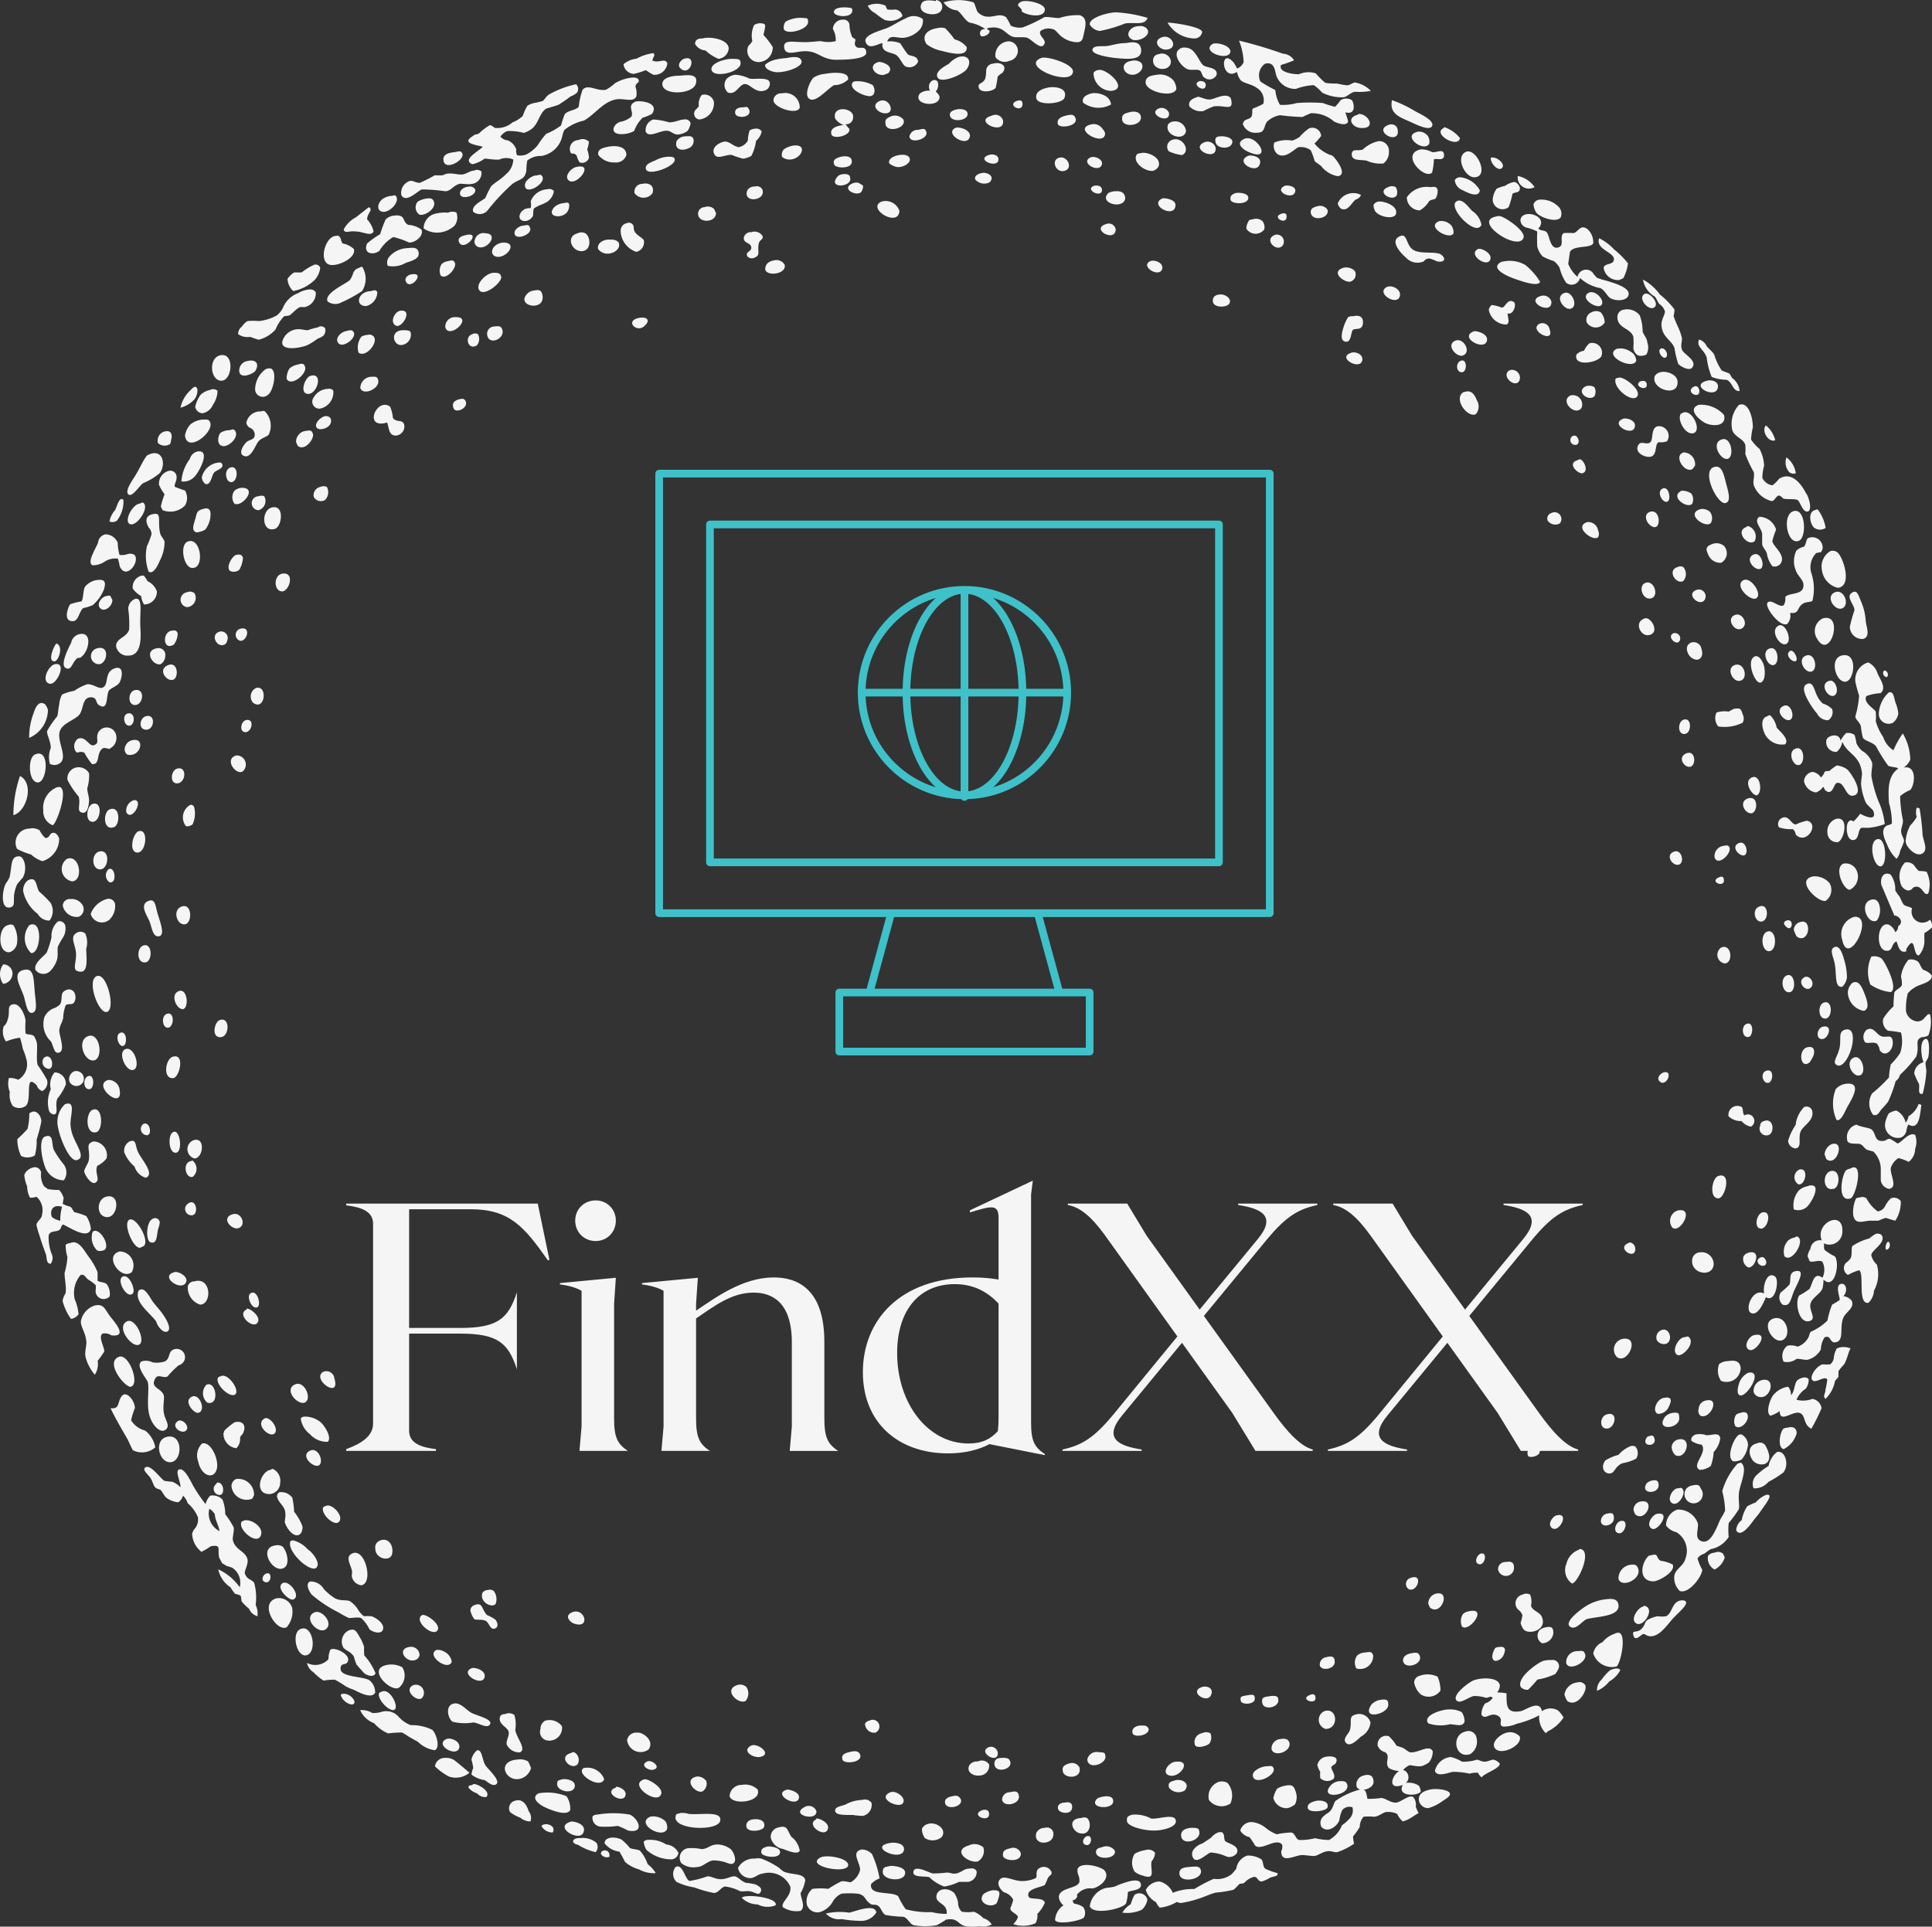 <svg xmlns="http://www.w3.org/2000/svg" width="312.5" height="311.688" viewBox="0 0 312.5 311.688"
     class="css-1j8o68f">
    <rect x="0" y="0" width="312.5" height="311.688" fill="#333333" stroke="none"/>
    <defs id="SvgjsDefs1001"></defs>
    <g id="SvgjsG1007" featurekey="rootContainer"
       transform="matrix(2.894,0,0,2.894,-0.003,-0.029)"
       fill="#f5f5f5">
        <g xmlns="http://www.w3.org/2000/svg" fill-rule="evenodd">
            <path d="M52.57.64a.38.38 0 0 0-.26-.63v.06c-.57-.1-.78 0-.83.21-.18.53.85.68 1.09.36zM53.5.59c.26.18.4.53.68.68a2.36 2.36 0 0 1 .89.36c-.3 0-.34.23-.26.37s.62-.09.47-.31c0 0-.13 0-.1-.1.86-.2 1 .32 1.41.47.21.07.51 0 .78.05s.81.77 1 .36c.14-.25-.37-.47-.21-.73a.78.78 0 0 1 .68-.1c.15 0 .34.33.57.47a1.46 1.46 0 0 0 .78.26c.35 0 .33-.25.42-.62s.14-.76-.26-.89a3.21 3.21 0 0 0-1.15.16c-.3 0-.62-.09-.83-.05a8.09 8.09 0 0 1-1.2.57 1.08 1.08 0 0 1-.68-.1 2.76 2.76 0 0 0-.26-.47c-.39-.26-.7.06-1.2-.05a.92.92 0 0 1-.36-.21c-.1-.09-.17-.5-.26-.57a2.87 2.87 0 0 0-1.67 0 1 1 0 0 0 .76.45z"></path>
            <path d="M57.1.64c.25.23 1.28.42 1.3-.1 0-.35-1.09-.58-1.35-.42s-.13.22 0 .36.02.14.05.16zM48.92.75a4.15 4.15 0 0 0 .52.37 1 1 0 0 0 1-.21.45.45 0 0 0-.42-.37 1.61 1.61 0 0 1-.42 0 .54.54 0 0 1-.1-.21 1.2 1.2 0 0 0-1 0 .92.92 0 0 0 .42.42zM47.61.47c-.31-.08-1-.09-1 .21s1.22.38 1-.21zM61.48 1.74a7.86 7.86 0 0 0 1.41-.42c.53-.08 1.11.13 1.25-.31A7.58 7.58 0 0 0 62.37.7c-.39 0-1.5.28-1.46.68a.72.72 0 0 0 .57.36zM49.33 2.42c-.11.56.55.5.78.68s.34.56.52.63a.53.53 0 0 0 .68-.26c0-.36-.43-.31-.57-.42a7.16 7.16 0 0 1-.42-.62 1.47 1.47 0 0 0-.73-.1c.15-.43.51-.17.94-.21a1.42 1.42 0 0 0 .89-.47.76.76 0 0 0 .16-.57.83.83 0 0 0-.94-.05c-.41.18-.65.36-1 .52s-1.44.4-1.25.83.63.09.94.04zM45.16 1.17c0-.19-.13-.13-.31-.16a1.7 1.7 0 0 0-.94.21.54.54 0 0 0-.1.42c.17.36 1.47.01 1.35-.47zM44.77 2.36c-.46 0-1-.14-.94.31s.57.25 1 .21c.87-.08 1 .42 1.82.47.47 0 1.81 0 1.77-.42s-.41-.14-.57-.31 0-.32-.05-.42a1.28 1.28 0 0 0-.16-.1 1.79 1.79 0 0 1-.16-.68.32.32 0 0 0-.36-.31.55.55 0 0 0-.57.52 1.18 1.18 0 0 1 .16.68 1.79 1.79 0 0 1-.83 0c-.22 0-.7.08-1.11.05zM42.51 3.47a.81.81 0 0 0 .68-.83 4.8 4.8 0 0 0-.52-.68 3.9 3.9 0 0 0 .1-.49c0-.12-.09-.15-.26-.16a.62.62 0 0 0-.36.1 1.38 1.38 0 0 0-.1.89.82.82 0 0 1-.21.26.63.63 0 0 0 .67.91zM66.77 2.16a.42.42 0 0 0 .42-.36c0-.3-1.76-.55-1.93-.52a1.78 1.78 0 0 0 1.51.88zM63.67 1.47c-.57 0-.86.6-.31.78a.92.92 0 0 0 .52-.1c.59-.34.16-.74-.21-.68zM53.35 2.21a4.38 4.38 0 0 0-.52-.62.83.83 0 0 0-.47 0c-.45.06-.91.38-.57.89a2 2 0 0 0 .83.37c.55.15 1.47.36 1.41-.21a1.24 1.24 0 0 0-.68-.43zM65.23 2.78c.67-.09.23-.9-.31-.68s-.1.74.31.68zM39.43 2.83a2.45 2.45 0 0 0 .73.47.64.64 0 0 0 .57-.57c0-.51-1-.7-1.46-.57-.14 0-.42 0-.42.31a.72.72 0 0 0 .58.36zM56.42 3.41a.57.57 0 0 0 .47-.52.53.53 0 0 0-.52-.57.78.78 0 0 0-.73.89.64.64 0 0 0 .78.2zM69.14 4.03a1 1 0 0 0 .21.47c.17.17.61.21.89.42a.8.8 0 0 1 .37.89 3.24 3.24 0 0 1-.57.26c-.1.11 0 .3-.1.47s-.46.1-.47.42a.74.74 0 0 0 .78.47c.49 0 .36-.35.57-.62a1.39 1.39 0 0 1 .73-.36 11.91 11.91 0 0 0 1.25.1 4.86 4.86 0 0 1 .47-.21 1.85 1.85 0 0 1 1.3.47c.14.06.66.29.78 0a3.86 3.86 0 0 0-.16-.52c.67.17.46-.59.37-.68a.6.6 0 0 0-.63 0 3 3 0 0 1-.31.37 5.28 5.28 0 0 1-.68-.21 9.34 9.34 0 0 0-1.46 0 2.83 2.83 0 0 1-.94.1 2 2 0 0 1-.26-.83 6.64 6.64 0 0 1-.83-.47.79.79 0 0 1 .26-1c.54-.13.54.4.63.68a1.12 1.12 0 0 0 1.09.73 3.27 3.27 0 0 1 1-.21 2.45 2.45 0 0 1 .47.42 2.46 2.46 0 0 0 1.15.26c.24 0 .39-.26.68-.31a3.47 3.47 0 0 0 .89-.05 1.63 1.63 0 0 0-.89-.47c-.09 0-.27.14-.42.16a3.66 3.66 0 0 1-.57-.1c-.22 0-.56 0-.68-.05a4.58 4.58 0 0 1-.52-.52 1.33 1.33 0 0 0-.94.05c-.46 0-1.16-.15-1-.52a5.81 5.81 0 0 0 .73-.26.79.79 0 0 0-.63-.37 24.16 24.16 0 0 0-2.45-.73 3.66 3.66 0 0 1 .26 1.2.63.63 0 0 1-.37.36 1.76 1.76 0 0 0-.21-.36c-.77-.84-.67 1.11.21.55zM62.89 2.42c-.39 0-.72.12-1 .16s-.79-.06-.83.21.91.43 1.36.47c.65.06 1.41.12 1.36-.47s-.69-.38-.89-.37z"></path>
            <path d="M68.77 2.89c0-.35-.8-.54-1-.42-.68.44.94 1 1 .42zM66.59 2.78a.71.71 0 0 0-.52-.1c-.69.24-.05 1.07.31 1.2.2.07.45 0 .63.05s.14.32.31.42a.44.44 0 0 0 .68-.16c.07-.42-.53-.38-.73-.52s-.37-.67-.68-.89zM35.42 4.14a4.28 4.28 0 0 0 .68-.21 2.78 2.78 0 0 0 .42.26.72.72 0 0 0 .78-.63c-.11-.34-.46 0-.83-.16 0-.2.19-.27.05-.42a2.62 2.62 0 0 0-.94.31 1.34 1.34 0 0 0-.73.31.61.61 0 0 0 .57.54zM65.44 3.41a.5.5 0 0 0-.68-.37.33.33 0 0 0-.31.31c-.06.65 1.04.7.99.06zM53.56 3.2a1.5 1.5 0 0 0-.52.37c-.15.1-.84.43-.63.78s1.42-.18 1.62-.47c.3-.41.12-.84-.47-.68zM42.77 3.62c-.06.23.32.39.57.42.51.06 1.55-.28 1.46-.62s-.65-.19-.89-.16a3.75 3.75 0 0 0-.63.1 1.44 1.44 0 0 0-.51.26zM59.97 4.03c.05-.45-1.47-.9-1.77-.78-1.22.47 1.67 1.62 1.77.78zM38.23 3.3c-.18.06-.39.34-.21.52.55.54.98-.79.21-.52zM39.77 3.93c.15.48 1.71.09 1.62-.42 0-.24-.24-.2-.47-.21-.39-.01-1.24.24-1.15.63zM63.25 3.41c-.72.11-.47.78.05.78.37 0 .72-.4.47-.68a.6.6 0 0 0-.52-.1zM49.13 3.47c-.67.17-.25.78.26.73l.26-.1c.36-.4-.32-.63-.52-.63zM55.12 3.98a2 2 0 0 1-.05.42c-.14.33-.45.22-.36.52s.77.22.94 0a5.34 5.34 0 0 0 .11-.62.86.86 0 0 1 .26-.21c.33-.39-.09-.65-.52-.52a.4.4 0 0 0-.38.41zM61.38 3.93a.32.32 0 0 0-.26.16 1 1 0 0 0 1 1c1.03-.13-.35-1.32-.74-1.16zM46.1 4.14a1.38 1.38 0 0 0-.63.21c-.17.15-.58 1-.21 1.2s1-.59 1.36-.78a1.15 1.15 0 0 0 .78-.31c.09-.51-1-.38-1.3-.32zM41.88 4.4a2.05 2.05 0 0 0-.78-.21.81.81 0 0 0-.47.21.56.56 0 0 0 .05.78c.46.17.63-.45.94-.47s.58.51 1.09.37a.4.4 0 0 0 .31-.47c-.09-.32-.87-.14-1.14-.21zM64.66 4.19c-.4.05-.62.13-.63.42 0 .54 1.57.9 1.72.37a.91.91 0 0 0-.16-.47 1 1 0 0 0-.93-.32zM38.02 4.24c-.42 0-1 .09-1 .47 0 .65 1.74.6 1.88-.05.11-.48-.31-.48-.88-.42zM26.4 9.19a1.73 1.73 0 0 0 .68-.31c.22 0 .48.07.83.05a.93.93 0 0 1 .78 0 1.12 1.12 0 0 1-.42.83c-.28.29-.7.51-.83.68a6.86 6.86 0 0 0-.31.63c-.11.13-.82.42-.68.78a.58.58 0 0 0 .78-.05 11.69 11.69 0 0 1 1.41-1.51c.45-.31.67-.21.78-.73a3.33 3.33 0 0 1 .05-.57 1.14 1.14 0 0 1 .78-.26 1.44 1.44 0 0 0 1.09-.84c.09-.19.11-.47.21-.62a2.65 2.65 0 0 1 1.09-.52c.66-.37 1.12-1.14 1.93-1.2.49 0 .86.16 1-.16a1.06 1.06 0 0 0-.05-.52c0-.27.27-.2.16-.42s-.86-.06-1.3.21a2.53 2.53 0 0 1-.52.37c-.51.09-1-.35-1.3 0a4 4 0 0 0-.21.94c-.13.2-.59.2-.78.42a4.47 4.47 0 0 0-.21.63 3.42 3.42 0 0 1-.83.47 4.5 4.5 0 0 0-.47.63 2.06 2.06 0 0 1-.63.52.94.94 0 0 1-.52.05.41.41 0 0 1-.05-.31.85.85 0 0 0-.47-.52.64.64 0 0 1-.42-.21.85.85 0 0 1 .37-.31 3 3 0 0 1 .94.1 1.51 1.51 0 0 0 .42-.21c.41-.3.43-.88.83-1.15 0 0 .59-.17.68-.21a7 7 0 0 0 .68-.47 1.08 1.08 0 0 0 .36-.21.36.36 0 0 0-.05-.47 5.31 5.31 0 0 0-1.51.57c-.2.13-.24.3-.37.37a3.72 3.72 0 0 1-.42.1 1.14 1.14 0 0 0-.42.16 2.71 2.71 0 0 0-.26.57 1.72 1.72 0 0 1-.57.36 1.31 1.31 0 0 1-1 .31.86.86 0 0 0-.26-.16 3.24 3.24 0 0 0-.62.47c-.16.09-.17 0-.36.16-.61.38.13.47.57.58-.13.2-1.21.73-.58.98zM47.88 4.55a.42.42 0 0 0-.21.05c-.31.4.71.84 1 .78s.23-.47.1-.62a1.81 1.81 0 0 0-.89-.21zM52.51 5.39a.74.74 0 0 0-.21-.26.56.56 0 0 0 .1-.57c-.23-.24-.63.13-.42.52a.81.81 0 0 0-.57.16c-.45.65 1.18.82 1.1.15zM67.37 4.87c.12-.3-.24-.37-.36-.31-.4.16.24.6.36.31zM59.5 5.47c.19-.56-.54-.63-.89-.57s-.79.24-.68.63 1.45.3 1.57-.06zM44.7 6.01a.81.81 0 0 0-1-.78.42.42 0 0 0-.47.37c-.01.45 1.4.87 1.47.41zM60.54 5.75a1.43 1.43 0 0 0 1.56.1.64.64 0 0 0-.31-.47 1.23 1.23 0 0 0-.73-.16c-.35.07-.62.25-.52.53zM38.86 6.17a.33.33 0 0 0 .21.52.91.91 0 0 0 .83-1 .54.54 0 0 0-.68-.37.85.85 0 0 0-.16.63 2.54 2.54 0 0 1-.2.22zM66.48 5.96a.89.89 0 0 0 .78.26 4.78 4.78 0 0 1 .57-.26c.5-.08.92.17 1-.1a.72.72 0 0 0-.06-.39c-.29-.3-.93.11-1.15.1a.81.81 0 0 1-.31-.05l-.31-.1h-.05c-.09.05-.59.14-.47.54zM49.18 5.65c-.61.26 0 .79.42.68s.07-.86-.42-.68zM57.15 5.81c0-.23-.2-.2-.31-.16-.62.22.33.72.31.16zM78.89 6.85c.25.11 1 .5 1.15.21s-.56-.63-.94-.83a6.67 6.67 0 0 0-1.3-.62c-.16.78.45.95 1.09 1.24zM34.77 6.8a.57.57 0 0 0-.47.36c-.12.53.93.35 1.15.16a1.92 1.92 0 0 1 .47-.73 2.69 2.69 0 0 0 .52-.21c.46-.67-.74-.77-.94-.68-.47.22-.06.55-.21.83a1.34 1.34 0 0 1-.52.27zM41.52 6.01c-.24 0-.49.09-.42.36s.91.24.78-.21c-.11-.22-.11-.17-.36-.15zM65.34 6.33a.44.44 0 0 0-.57-.26c-.69.3.63.94.57.26zM46.68 6.64a1 1 0 0 0 .47.36c-.46.05-.77.21-.68.52s1.11.07 1-.31a1.75 1.75 0 0 1-.21-.26.37.37 0 0 0 .42-.37c.09-.55-1.2-.71-1 .06zM54.08 6.38c0-.28-.43-.29-.57-.26s-.43.09-.42.31c.02.45 1.01.35.99-.05zM63.77 6.59c0-.31-.31-.39-.63-.31s-.45.14-.42.42c.05.46 1.05.35 1.05-.11zM76.02 7.16c.92.09.5-.76-.05-.78a.18.18 0 0 0-.1.05c-.63.17-.3.69.15.73zM56.06 6.74a.44.44 0 0 0-.63-.26c-1.1.29.75 1.15.63.26zM60.12 6.64c-.08-.27-.29-.23-.57-.16s-.5.21-.42.47 1.12.12.99-.31zM49.49 6.9c0 .58 1.22.3 1-.21a.61.61 0 0 0-.73-.16c-.29.13-.28.22-.27.37zM38.44 7.32a1.19 1.19 0 0 0 .16-.42.31.31 0 0 0-.37-.21c-.22 0-.49.16-.83.16a3.76 3.76 0 0 0-.89-.16.63.63 0 0 0-.42.68c.18.38.8-.08 1.2-.05.18 0 .35.2.57.21a1 1 0 0 0 .58-.21zM65.6 6.8a.42.42 0 0 0-.31.16c-.25.61.9 1 1 .37a.61.61 0 0 0-.69-.53zM61.58 7.16a.58.58 0 0 0-.52-.21c-1.12.2.29 1.07.63.73.17-.21.02-.36-.11-.52zM78.11 7.52a.58.58 0 0 0-.05-.42.39.39 0 0 0-.47-.1c-.77.29.3.99.52.52zM54.18 7.73c.2-.45-.6-.66-.78-.57-.63.31.56 1.06.78.57zM81.6 7.73a1.9 1.9 0 0 0-.89-.62v.05c-.72.31.79 1.18.89.57zM39.9 8.57c.14.42.61.07 1 .1a4.47 4.47 0 0 0 .63.21 1.16 1.16 0 0 0 .47-.16 2.72 2.72 0 0 0 .26-.84.89.89 0 0 0 .31-.52.33.33 0 0 0-.31-.16.75.75 0 0 0-.36.1 1.93 1.93 0 0 0-.1.57.76.76 0 0 1-.52.37 1.22 1.22 0 0 1-.36-.16.92.92 0 0 0-.37-.16c-.3.02-.78.3-.65.65zM73.26 8.41a3.88 3.88 0 0 1 .21.57c0 .07.24.2.37.31a1.5 1.5 0 0 0 .94.57c.6-.1-.2-1.08-.31-1.15a2 2 0 0 1-1-.68 3.06 3.06 0 0 0 .37-.42.49.49 0 0 0-.68-.42 2.79 2.79 0 0 0-.52.47 1.41 1.41 0 0 1-.42.21 1.8 1.8 0 0 0-1 .11.61.61 0 0 0 .16.63c.47.34 1-.32 1.2-.37a.91.91 0 0 1 .68.17zM51.77 7.37c-.08-.23-.22-.14-.47-.1a.46.46 0 0 0-.47.37c.05.45 1.1.13.94-.27zM79.88 8.05a.57.57 0 0 0-.1-.47.62.62 0 0 0-.52-.21c-.97.2.31 1.19.62.68zM38.34 7.63a.6.6 0 0 0-.52.26c-.15.5.32.57.63.42a.44.44 0 0 0 .31-.52c-.06-.16-.14-.18-.42-.16zM68.88 7.94c0-.28-.55-.32-.57-.31-.22 0-.46 0-.36.36s.9.39.93-.05zM69.51 7.79c-.49.25 0 .61.31.73 1.37.58.39-1.1-.31-.73z"></path>
            <path d="M32.34 7.84a.49.49 0 0 0-.47.63c.06.25.2 0 .37.26a1.06 1.06 0 0 0 .16.36.4.4 0 0 0 .52-.26 1.72 1.72 0 0 0-.1-.47 2.16 2.16 0 0 0 .1-.42.48.48 0 0 0-.58-.1zM65.49 7.84a.4.4 0 0 0-.16.63 2.59 2.59 0 0 0 .73.21c.53-.21.02-1.1-.57-.84zM75.55 8.62c0 .41.46.3.83.37a1.89 1.89 0 0 0 .94.16.8.8 0 0 0 .31-.68.54.54 0 0 0-.57-.57 1.83 1.83 0 0 0-.89.47c-.33.1-.58-.08-.62.25zM67.94 8.25a.47.47 0 0 0-.68-.26c-.74.38.8 1.07.68.26zM44.33 8.15a1.27 1.27 0 0 0-.52.21.46.46 0 0 0-.1.42.68.68 0 0 0 .68.1c.47-.16.7-.83-.06-.73zM33.44 8.67a1.1 1.1 0 0 0 .94.42.59.59 0 0 0 .63-.42c0-.51-.64-.52-.94-.47-.47.08-.68.18-.63.47zM79.41 8.36c-1.18.26.2 1.71.63 1.3a3.08 3.08 0 0 0 .1-.73c.09-.11.59.14.57-.26s-.42-.1-.68-.16a1.22 1.22 0 0 0-.62-.15zM25.83 8.57c-.1-.16-.16-.09-.47-.05s-.63.13-.57.47c.09.61 1.25-.06 1.04-.42zM82.43 9.92c.85-.06.06-1.71-.52-1.41s-.02 1.45.52 1.41zM63.77 8.57a.69.69 0 0 0-.21.05c-.33.41.41 1 .89.94a.53.53 0 0 0 .31-.26c.16-.52-.69-.83-.99-.73zM55.28 8.67c-.78.25.42.76.52.31.06-.3-.3-.38-.52-.31zM50.85 8.88c-.08-.29-.56-.23-.78-.16s-.43.22-.37.42a.93.93 0 0 0 .47.21c.35.02.74-.24.68-.47zM70.39 9.24c.23-.49-.49-.58-.62-.52-.78.32.4 1.02.62.52zM37.71 8.93c0-.18-.23-.15-.36-.16a1.72 1.72 0 0 0-.73.21c-.2.09-.58.2-.52.47.09.45 1.67-.14 1.61-.52zM47.61 9.04c0-.37-.49-.3-.63-.26-.32.09-.43.19-.36.42s1.01.27.99-.16zM59.5 9.56c.5-.14.16-.87-.31-.73s-.17.87.31.73zM60.91 8.83c-.53.31.56.89.68.36.06-.3-.46-.5-.68-.36zM83.95 9.4c.22-.22-.32-.68-.63-.57-.01.36.45.78.63.57zM31.77 10.08c.42.42 1.53-1 .42-.73-.26.06-.66.49-.42.73zM23.58 10.6a9.29 9.29 0 0 1 1.3.1c.33 0 .45-.33.83-.42.19 0 .49.06.73 0a.62.62 0 0 0 .47-.68.37.37 0 0 0-.42-.05c-.21 0-.41.18-.63.21s-.52-.07-.78-.05-.24.09-.36.1-.3 0-.42 0a8.85 8.85 0 0 1-.83.42c-.28 0-.37-.15-.57-.1a.7.7 0 0 0-.47.78c.25.5.95-.26 1.15-.31zM54.5 10.03a.65.65 0 0 0 .83.16c.31-.39-.23-.53-.36-.52s-.52.09-.47.36zM47.51 9.92c0-.14-.19-.22-.47-.16a.39.39 0 0 0-.26.16c-.52.67.92.55.73 0zM30.31 9.87c-.1-.16-.18-.06-.37-.05s-.74.33-.57.68 1.15-.26.94-.63zM85.77 10.47a1.46 1.46 0 0 0-.94-.62.63.63 0 0 0 .94.62zM81.77 10.65c.29.16.89.43.94 0a1.42 1.42 0 0 0-1.09-.73.34.34 0 0 0-.31.16.67.67 0 0 0 .46.57zM83.43 11.17a.55.55 0 0 0 .89.42 4.2 4.2 0 0 0 .21-.73c.1-.15.43 0 .42-.36a.52.52 0 0 0-.26-.31.51.51 0 0 0-.26.05 1.12 1.12 0 0 0-.31.16 2.24 2.24 0 0 0-.47.16 1.16 1.16 0 0 0-.22.61zM35.89 10.29a.43.43 0 0 0-.42.52.62.62 0 0 0 1 0c.13-.42-.2-.61-.58-.52zM48.24 10.39a2.51 2.51 0 0 0-.26-.16.55.55 0 0 0-.37.05c-.6.3.26.72.52.47a.59.59 0 0 0 .11-.36zM61.17 10.39c-.62.21.46.75.42.21-.03-.26-.37-.22-.42-.21zM72.38 10.76c.13-.35-.46-.42-.57-.36-.65.28.4.81.57.36zM26.56 10.6a.32.32 0 0 0-.31-.16c-.31 0-.62.21-.52.47s.91.06.83-.31zM42.61 10.6a.35.35 0 0 0-.42-.16.44.44 0 0 0-.42.21c-.28.74 1.07.6.84-.05zM79.93 10.47a1.34 1.34 0 0 0-1.3.57.73.73 0 0 0 .73.73 1.47 1.47 0 0 0 .52-.52c.15-.11.31-.07.37-.16a.79.79 0 0 0 .1-.47c-.08-.23-.22-.15-.42-.15zM77.59 10.47c-.7.26.2.84.47.47a.53.53 0 0 0-.05-.47.45.45 0 0 0-.42 0zM29.77 12.11c.06-.09 0-.38.1-.47a2.83 2.83 0 0 1 .31-.16 3.48 3.48 0 0 0 .36-.16.89.89 0 0 0 .42-.63.34.34 0 0 0-.36-.1 1.05 1.05 0 0 0-.94.68.8.8 0 0 1 0 .37 1.27 1.27 0 0 0-.31.05.81.81 0 0 0-.21.16c-.37.52.34.72.63.26zM62.89 11.12c0-.31-.2-.44-.52-.42a.89.89 0 0 0-.42.1c-.57.56.82.94.94.32zM69.77 11.07c0-.29-.6-.31-.73-.26s-.31.12-.26.37.99.29.99-.11zM74.77 11.38a.47.47 0 0 0 .21.31c.37.13.54-.31.78-.52a.46.46 0 0 0 .31-.26.94.94 0 0 0-1.3.47zM21.39 11.85c.39.06 1-.58.73-.89-.07-.07-.12 0-.26 0a1 1 0 0 0-.52.21c-.26.24-.28.63.05.68zM23.77 11.12a1.32 1.32 0 0 0-.42.16.49.49 0 0 0 .1.73c.29.09 1-.36.78-.78-.1-.17-.25-.14-.46-.11zM65.7 11.47c0-.33-.64-.4-.73-.37-.81.37.72 1.18.73.37zM85.87 11.9c.21.27 1.14.59 1.36.26a.54.54 0 0 0-.1-.57 1.31 1.31 0 0 0-1-.42.4.4 0 0 0-.42.26 1 1 0 0 0 .16.47zM50.27 11.8a.81.81 0 0 0-1-.52c-.86.38.95 1.48 1 .52zM77.07 11.28a.35.35 0 0 0-.3.19.72.72 0 0 0 .1.36c.24.31 1 .46 1.15.16.16-.52-.79-.76-.95-.71zM82.28 11.8c-.2-.2-.57-.76-.89-.52-.47.36 1.11 2 1.41 1.3a1.17 1.17 0 0 0-.52-.78zM31.4 11.38a.88.88 0 0 0-.42.21c-.49.57.45.67.73.26a.62.62 0 0 0 .1-.42c-.04-.15-.18-.08-.41-.05zM73.63 11.54c-.26.07-.36.13-.37.31 0 .57 1.06.4.94-.11a.5.5 0 0 0-.57-.2zM39.38 11.59a.37.37 0 0 0-.36.42c.06.48 1 .46 1-.1a.93.93 0 0 1-.1-.21.51.51 0 0 0-.54-.11zM19.88 12.95c.4 0 .86.3 1 0a1.5 1.5 0 0 0-.36-.68c0-.34.36-.53.1-.68l-.73.57a1.61 1.61 0 0 0-.68.68c.08.25.27.06.67.11zM25.04 11.9a2.13 2.13 0 0 0-.68.05.84.84 0 0 0-.68.83 1.32 1.32 0 0 0 1 .21 1.44 1.44 0 0 0 .73-.37.77.77 0 0 0 .1-.73.57.57 0 0 0-.47.01zM71.91 12.11c0-.21-.15-.19-.26-.16-.64.19.28.69.26.16z"></path>
            <path d="M87.13 13.83c-.49.2-.52-.67-.68-.83s-.3-.05-.47-.21c.65-.72-.94-1.16-1-.47a.45.45 0 0 0 .37.42 2.76 2.76 0 0 1 .57.21 8.11 8.11 0 0 0 0 .83 1.15 1.15 0 0 0 .31.57 3.61 3.61 0 0 0 .63.26 1.41 1.41 0 0 1 .31.37 2.6 2.6 0 0 0 .36.83.48.48 0 0 0 .78-.26 2.29 2.29 0 0 0 1.15.57c.28.16.37.47.57.57.38.19 1 .12 1-.26s-.9-.62-1.25-.73a4.2 4.2 0 0 1-.52-.16 2.53 2.53 0 0 1-.26-.31.49.49 0 0 0-.83.26 2 2 0 0 1-.52-.73s.1-.67.1-.68c.25-.38 1.15-.17 1.3-.47a1 1 0 0 0-.31-.78c-.41-.31-.51.13-.78.21a4.46 4.46 0 0 0-.57 0c-.25.22.06.66-.26.79zM22.44 12.11a.57.57 0 0 0-.36-.05.79.79 0 0 0-.52.21 6.24 6.24 0 0 0-.31.83 4.75 4.75 0 0 0-.73.52c-.24.56.31.68.68.42a2.2 2.2 0 0 1 .78-.78 4.65 4.65 0 0 1 .89.31c.39 0 .84-.42.68-.73a1.35 1.35 0 0 0-.73-.26c-.25-.11-.21-.37-.38-.47zM85.15 13.31c.14-.37-.92-1.09-1.25-1.2a.39.39 0 0 0-.26 0c-1.4.25 1.21 1.99 1.51 1.2zM70.03 12.27a.61.61 0 0 0-.21.05.86.86 0 0 0-.16.47.61.61 0 0 0 1 .05.54.54 0 0 0-.1-.47.53.53 0 0 0-.53-.1zM81.24 13.05a.67.67 0 0 0-.11-.42.76.76 0 0 0-.68-.26c-.81.3.59 1.1.79.68zM35.57 14.09a.55.55 0 0 0 .42-.62c0-.13-.4-.29-.52-.52a.51.51 0 0 1-.05-.26.27.27 0 0 0-.37-.21.43.43 0 0 0-.36.42 1.27 1.27 0 0 0 .88 1.19zM61.84 12.53c-.93.27.49 1.07.52.31a.39.39 0 0 0-.52-.31zM29.21 12.63c-.16 0-.57.25-.42.52s1-.06.83-.42c-.07-.18-.12-.15-.41-.1zM41.57 13.31c0 .32.39.25.42.52s-.37.24-.21.52a.34.34 0 0 0 .42.05c.33-.14.11-.38.21-.78.06-.24.27-.2.21-.42a.53.53 0 0 0-.63-.21.39.39 0 0 0-.42.32zM27.13 13.05a.49.49 0 0 0-.57.31.32.32 0 0 0 .21.47c.52.12 1.11-.76.36-.78zM32.71 13.05a.47.47 0 0 0-.42 0c-.68.17-.35 1 .21 1s.54-.8.21-1zM25.67 13.57c.26.52 1.3-.63.37-.42-.17.04-.52.13-.37.42zM71.23 13.15c-.62.29.17 1 .47.57a.39.39 0 0 0-.47-.57zM18.48 14.82c.43.07 1.44-.39 1.3-.89a1.26 1.26 0 0 0-.63-.31.57.57 0 0 1-.1-.26c-.13-.24-.17-.17-.31-.16-.58.06-.97 1.52-.26 1.62zM78.16 13.26c-.48.3.24 1 .42 1.15a.87.87 0 0 0 1 .21.37.37 0 0 1 .31-.16 1.92 1.92 0 0 1 .42.16c.4.08.54-.12.26-.36s-1.22 0-1.62-.31-.28-1-.79-.69z"></path>
            <path d="M90.2 14.56c-.06.27-.51.15-.57.42a.8.8 0 0 0 .89.68l.21-.1a2.4 2.4 0 0 0 .26-.83 4.87 4.87 0 0 0-.78-.78 2.74 2.74 0 0 0-.83-.62c-.22.66.92.77.82 1.23zM34.58 13.57a.46.46 0 0 0-.37-.16c-.57-.06-.85.25-.78.52a.63.63 0 0 0 .52.26c.31.01.77-.24.63-.62zM28.17 13.57a.77.77 0 0 0-.47.16c-.27.21-.27.56.05.63.54.11 1.22-.76.42-.79zM22.77 13.88a1.42 1.42 0 0 0-1 .47.51.51 0 0 0-.1.52 1.41 1.41 0 0 0 1-.16c.37-.13.78-.23.73-.57s-.35-.28-.63-.26zM82.59 13.94c-.54.31.46 1 .68.63s-.5-.74-.68-.63zM42.77 15.08c.11.4 1.19.25 1.09-.26a.52.52 0 0 0-.57-.26c-.37.06-.52.24-.52.52zM25.41 14.67c-.09-.15-.19-.1-.42-.05a.56.56 0 0 0-.31.16.68.68 0 0 0-.05.63c.3.29.96-.46.78-.74zM64.97 14.98c0-.32-.47-.46-.68-.37-.62.3.6 1.01.68.37zM85.25 14.82a1.77 1.77 0 0 0-1.36-.16c-.64.36.35.79.78.94s1.3.46 1.41.16a3.74 3.74 0 0 0-.83-.94zM16.39 16.28a2.37 2.37 0 0 0 1.2-.62 1.24 1.24 0 0 0 .31-.68.27.27 0 0 0-.36-.16 3.31 3.31 0 0 0-.68.42h-.42a1.18 1.18 0 0 0-.37.36 1 1 0 0 0 .32.68zM20.25 14.93a.19.19 0 0 0-.16.05.47.47 0 0 0-.37.37 1.55 1.55 0 0 1-.16.31c-.18.2-1.46.73-1.25 1.2a.71.71 0 0 0 .78.05 7.38 7.38 0 0 0 1.15-.63 1.28 1.28 0 0 0 .01-1.35zM75.71 15.14a.7.7 0 0 0-.63-.16c-.72.23 0 .8.36.78a.41.41 0 0 0 .27-.62zM28.01 15.47c-.05-.21-.21-.21-.42-.21-.41 0-1.08.67-.78 1s1.29-.5 1.2-.79zM23.06 15.34c-.19 0-.49.17-.37.42.26.5 1.08-.52.37-.42zM92.49 16.59c.1.12.16.3.26.42a.75.75 0 0 1 .31.42 1.14 1.14 0 0 1-.1.31 1.54 1.54 0 0 0-.1.36c0 .75.53.87.73 1.36a5.05 5.05 0 0 0 .21.89c.09.12.61.43.78.21.31-.39-.48-.75-.57-1s0-.41 0-.63a3.15 3.15 0 0 0-.21-.62 6.56 6.56 0 0 1-.26-.63 1.76 1.76 0 0 0 .05-.37 4.46 4.46 0 0 0-.82-.84 2.78 2.78 0 0 0-.94-.83 1.35 1.35 0 0 0 .66.95zM77.48 16.07c-.55.34.52 1 .73.57s-.44-.75-.73-.57zM13.99 18.84a3.75 3.75 0 0 0 .47.16 1.85 1.85 0 0 0 .94-.57 2.34 2.34 0 0 1 .47-.73c.07-.05.25 0 .37-.1s.36-.35.52-.42a1.55 1.55 0 0 1 .26 0 .79.79 0 0 0 .63-.83.35.35 0 0 0-.31-.16 1.41 1.41 0 0 0-.68.21 1.45 1.45 0 0 0-.83.78 1.21 1.21 0 0 1-.37.47 2.67 2.67 0 0 1-1 .31 2.91 2.91 0 0 0-.63 0 1 1 0 0 0-.31.31.5.5 0 0 0-.21.42.91.91 0 0 0 .68.15zM20.46 17.12a.81.81 0 0 0 .63-.78c-.1-.18-.22-.07-.42-.05-.68.05-.84.83-.21.83zM30.31 16.47c-.07-.27-.19-.27-.52-.21a.59.59 0 0 0-.31.16c-.71.72 1.06 1.05.83.05zM87.77 17.27c.47-.1.11-1-.31-.89-.61.2-.04.97.31.89zM88.77 16.39c-.49.31.49.92.73.68s-.34-.91-.73-.68zM68.26 16.47c-.39 0-.48.18-.47.37 0 .4.84.39.94.1s-.3-.47-.47-.47z"></path>
            <path d="M92.49 17.17c.25-.25-.33-.87-.57-.73-.43.24.27 1.03.57.73zM86.71 16.86a.47.47 0 0 0-.57-.31c-.99.28.63 1.15.57.31zM83.37 17.06a.54.54 0 0 0-.16.26 1 1 0 0 0 1 .83c.19-.11.07-.34.05-.62.36.1.5-.54.36-.63-.37-.24-.46.28-.68.31a2 2 0 0 0-.57-.15zM90.77 17.32a.41.41 0 0 0-.37.42c0 .63.73.6.89 1.09a3.44 3.44 0 0 1 0 .63.55.55 0 0 0 .26.42.67.67 0 0 0 .47-.05.82.82 0 0 0 .05-.68c0-.22-.22-.43-.26-.62a2.7 2.7 0 0 0-.16-.89.89.89 0 0 0-.88-.32zM22.12 18.21c.34.19 1-.92.26-.83-.32.04-.61.64-.26.83zM88.95 17.47a.45.45 0 0 0-.26.57.59.59 0 0 0 1 0 .9.9 0 0 0-.22-.57.53.53 0 0 0-.52 0zM75.61 17.69a.45.45 0 0 0-.26.05 2.23 2.23 0 0 0-.26.57c-.12.38-.16.7.05.78.4.16.35-.5.47-.63s.56.07.57-.42-.47-.37-.57-.35zM24.89 18.31c.22.71 1.61-.6.57-.57a.53.53 0 0 0-.57.57zM35.68 17.79c-.75.17-.11.82.31.47s.16-.58-.31-.47zM86.61 18.42a.41.41 0 0 0-.57-.31c-.65.36.88 1.16.57.31zM28.07 18.42c-.06-.15-.13-.2-.42-.16a.41.41 0 0 0-.42.47c.09.63 1.03.21.84-.31zM17.77 18.31a4.22 4.22 0 0 0-.57.16c-.2 0-.36-.08-.63-.05a.94.94 0 0 0-.73.52c-.36.73.88.56 1.35.36a4.22 4.22 0 0 0 .57-.36 1.18 1.18 0 0 0 .31-.16.43.43 0 0 0 .1-.42.29.29 0 0 0-.4-.05zM22.96 18.63c0-.11-.12-.17-.42-.16-.73 0-.6.78-.16.83a.58.58 0 0 0 .58-.67zM19.77 18.58c-.09-.15-.2-.12-.47-.05s-.62.42-.37.68 1.01-.29.84-.63zM83.11 19.05c.08-.4-.62-.56-.73-.52-.88.33.6 1.14.73.52zM26.66 19.31a.55.55 0 0 0 .05-.62.32.32 0 0 0-.31 0c-.47.15-.23.94.26.62zM20.93 18.89a.31.31 0 0 0-.37-.16.81.81 0 0 0-.36.1 1 1 0 0 0-.16.89c.37.3 1.04-.46.89-.83zM81.77 19.88c.48-.18.05-1-.42-.83-.58.24.08.97.42.83zM95.67 21.08a2.29 2.29 0 0 0 .83.16c.35.14.33.65.73.63a1 1 0 0 0-.42-.73 2.53 2.53 0 0 0-.16-.26 4.19 4.19 0 0 1-.42-.16 3.17 3.17 0 0 1-.42-.89c-.09-.16-.34-.35-.42-.47a.69.69 0 0 0-.42-.37c-.19.39.26.54.42 1a4 4 0 0 0 .28 1.09zM89.52 19.88a.55.55 0 0 0-.68-.68 1.25 1.25 0 0 0-.31.42.69.69 0 0 0-.42.21c-.19.73 1.32.44 1.41.05zM91.14 19.67a1 1 0 0 0-.78-.16c-.76.38.86 1.2 1.09.68a.59.59 0 0 0-.31-.52zM93.12 19.98c.17-.17-.1-.61-.31-.47s.15.63.31.47zM76.13 20.19c.11-.37-.37-.53-.57-.47-.9.25.41 1 .57.47zM12.38 21.29c.62 0 .75-1.64-.1-1.41-.65.18-.51 1.43.1 1.41zM13.84 20.19a.54.54 0 0 0-.47.52c0 .56.8.18.89.05.27-.42.03-.68-.42-.57zM81.7 20.82c.33 0 .31-.85-.1-.62-.24.13-.21.62.1.62zM16.6 20.4a.92.92 0 0 0-.42.21 1.08 1.08 0 0 0-.16.57c.24.51 1.27-.35 1-.73-.06-.17-.25-.09-.42-.05zM15.14 20.61a.46.46 0 0 0-.31.05 1.42 1.42 0 0 0-.57 1.15.43.43 0 0 0 .73.26c.27-.18.53-1.3.15-1.46zM84.94 21.23a.44.44 0 0 0-.57-.52c-.54.32.4 1.1.57.52zM92.49 21.03c-.23.67 1.07 1.14 1.25.52s-.65-.83-.94-.73a.48.48 0 0 0-.31.21zM17.33 21.03c-.28.09-.62 1-.1 1s.86-1.25.1-1zM21.13 21.23c-.06-.18-.13-.16-.36-.16a.64.64 0 0 0-.63.63c.15.47 1.15.02.99-.47zM90.46 21.13a.28.28 0 0 0-.16.05c-.17.51.91 1.37 1.2 1s-.8-1.18-1.04-1.05zM95.99 21.76c.16-.44-.35-.53-.57-.47-1.01.25.35 1 .57.47zM91.66 21.34c-.39.27.49.61.37.1-.06-.21-.34-.12-.37-.1zM89.11 22.17a.53.53 0 0 0 0-.52.59.59 0 0 0-.47-.05c-.6.29.13.87.47.57zM10.87 22.33a.8.8 0 0 0 .16-.57c-.1-.29-.31 0-.42.1a1.81 1.81 0 0 0-.52.94 1.57 1.57 0 0 0 .78-.47z"></path>
            <path d="M94.89 22.07c.19-.08.07-.64-.26-.42s.05.51.26.42zM17.54 22.22a.39.39 0 0 0 .36.63.93.93 0 0 0 .73-1 .29.29 0 0 0-.31-.1.93.93 0 0 0-.78.47zM11.33 23.11a.78.78 0 0 0 .57-.47 1.43 1.43 0 0 0 .26-.78.36.36 0 0 0-.42-.05 1.13 1.13 0 0 0-.52.26 1.84 1.84 0 0 0-.31.68.43.43 0 0 0 .42.36zM82.49 23.16a.66.66 0 0 0 .05-.78c-.15-.41-.37-.55-.63-.47a.41.41 0 0 0-.16.05c-.5.41.3 1.43.74 1.2zM87.77 22.12c-.62.32.3 1.2.63.68a.52.52 0 0 0-.63-.68zM25.67 22.33c-.31.08-.43.25-.31.52s.78 0 .68-.37c-.07-.21-.21-.19-.37-.15zM95.36 23.68c.43.18 1.15.15 1-.47a1.7 1.7 0 0 0-1.41-.57c-.7.25.1.91.41 1.04zM96.82 24.05c.13.4.61.46.73.83a4.28 4.28 0 0 1 0 .52 7.56 7.56 0 0 0 .47 1c.06.25-.06.47 0 .73a1.42 1.42 0 0 0 1 .89c.18 0 .24-.3.42-.31a.45.45 0 0 1 .21.16c.15.08.69 0 .83.1s.29.72.57.63 0-.93-.1-1c-.32-.63-.85-1.23-1.51-.83a2 2 0 0 1-.37.37.72.72 0 0 1-.57-.42 2.79 2.79 0 0 1 .1-.68 2.21 2.21 0 0 0-.26-.94 2.33 2.33 0 0 1-.47-.52 3.94 3.94 0 0 1 .1-.68c0-.59-.26-1.47-.78-1.25a1.56 1.56 0 0 0-.37 1.4zM22.59 23.74c-.11-.31-.44-.09-.63-.37a1.86 1.86 0 0 0-.16-.63c-.75-.54-1.52 1.29-.16.89.12.36.09.71.47.73a.51.51 0 0 0 .48-.62zM13.77 24.73c-.2.2-.48.67-.1.78s.62-.65.78-.83.5-.27.57-.37a1.15 1.15 0 0 0-.21-1.3.2.2 0 0 0-.21 0 .79.79 0 0 0-.83.63.38.38 0 0 0 .26.31.42.42 0 0 1 .21.36c-.01.31-.28.25-.47.42zM94.01 23.11c-.09.06-.06 0-.1.1-.14.36.35 1.19.78 1s-.16-1.43-.68-1.1zM18.21 23.27c-.21 0-.66.37-.52.63s1 0 .78-.52a.34.34 0 0 0-.26-.11zM91.35 23.94c.18-.42-.44-.59-.63-.52-.75.29.44.97.63.52zM11.28 23.47a1.24 1.24 0 0 0-.63.26 1.18 1.18 0 0 0-.31.63c.13 1 1.62-.17 1.41-.73-.08-.22-.24-.16-.47-.16zM91.61 24.83c-.38.49.45.84.73.68s.15-.67.36-.78a1.06 1.06 0 0 0 .47-.05.54.54 0 0 0-.57-.83c-.34.16-.18.74-.37.89s-.46-.07-.62.09z"></path>
            <path d="M99.22 24.62a1.55 1.55 0 0 0-.52-.83c-.27.32.15.98.52.83zM12.32 24.21c-.12.13-.24.64.1.73s.95-.47.73-.83c-.1-.17-.19-.06-.36-.05a.92.92 0 0 0-.47.15zM17.49 24.26c-.08-.23-.18-.19-.42-.16a.61.61 0 0 0-.52.63s.09.2.1.21c.39.31.93-.4.84-.68zM9.51 24.83a.68.68 0 0 0 .05-.21c.1-.33 0-.61-.42-.47a.53.53 0 0 0-.31.63.56.56 0 0 0 .68.05zM87.86 24.41a.27.27 0 0 0 .21.47c.33-.03.11-.7-.21-.47zM96.25 24.57c-.66.19-.08 1.19.31 1.09s.21-1.25-.31-1.09zM10.14 26.92a.82.82 0 0 0 .68-.21c.31-.27 1-1.6.21-1.46a.59.59 0 0 0-.42.42 2.35 2.35 0 0 0-.47 1.25zM94.58 26.24a.75.75 0 0 0 .16-.21.66.66 0 0 0-.63-.73c-.61.17.04 1.17.47.94zM8 27.02a3.47 3.47 0 0 0 .94-.57c.36-.51.14-1.42-.68-1a.21.21 0 0 0-.1.1c-.19.26-.32.59-.57 1-.14.25-.63.88-.42 1.09s.6-.46.83-.62zM100.37 26.47a1.32 1.32 0 0 0-.52-.89.81.81 0 0 0 .16.83.4.4 0 0 0 .36.06zM88.43 26.47c.4-.1.1-.72-.1-.78a.2.2 0 0 0-.16.05c-.58.15-.04.73.26.73zM12.22 25.87a1.06 1.06 0 0 0-.94.83.5.5 0 0 0 .21.37c.3.07.33-.45.47-.63s.52-.2.47-.47a.17.17 0 0 0-.21-.1zM12.95 26.13c-.48.06-.35.88 0 .83s.39-.87 0-.83zM95.77 26.13c-.68.27.23 2.12.68 2 .28-.09.19-.49.05-1s-.23-1.19-.73-1zM9.41 26.34a.73.73 0 0 0-.52.78 2.72 2.72 0 0 0 .31.52 4.94 4.94 0 0 0-.21.68s.09.2.1.21a1.16 1.16 0 0 0 1.25-.26.82.82 0 0 0 0-.84 6 6 0 0 1-.57-.21c-.05-.1.13-.37.1-.57a.35.35 0 0 0-.46-.31zM17.54 27.8a.46.46 0 0 0 .63.16.62.62 0 0 0 .1-.73.43.43 0 0 0-.36 0 .47.47 0 0 0-.37.57zM13.11 28.17c.41.2 1.27-.84.47-.89a.67.67 0 0 0-.47.16.6.6 0 0 0 0 .73zM92.91 27.33c-.33.18 0 .79.26.73s.12-.93-.26-.73zM94.58 28.17a.58.58 0 0 0-.05-.57.93.93 0 0 0-.52-.16.14.14 0 0 0-.1.05c-.54.33.41.98.67.68zM14.46 27.75a.39.39 0 1 0 0 .78.54.54 0 0 0 .31-.78.41.41 0 0 0-.31 0zM6.54 29.11a1.74 1.74 0 0 0 .36-1.15c-.23-.23-.35.35-.47.57a1.31 1.31 0 0 0-.31.63.41.41 0 0 0 .42-.05zM8 28.11a.17.17 0 0 0-.16.05c-.42 0-.95 1-.57 1.15s1.12-.94.73-1.2zM15.19 28.38c-.59.15-.58 1.4.16 1.2.42-.11.57-1.39-.16-1.2zM11.33 28.47c-.35.09-.32.23-.42.57s-.21.61.05.73a1.09 1.09 0 0 0 .52-.16 1.52 1.52 0 0 0 .26-.57c.09-.48-.02-.71-.41-.57zM95.05 28.47c-.89.25.26 1.1.57.78a.57.57 0 0 0-.05-.63.64.64 0 0 0-.52-.15zM101.41 29.52a.56.56 0 0 0 .63 0 2.4 2.4 0 0 0-.42-1c-.07-.07-.11 0-.16 0-.46.11-.27.85-.05 1zM100.52 30.25c.47-.14.42-1.84-.26-1.67s-.39 1.89.26 1.67zM92.49 28.64a.34.34 0 0 0-.31 0c-.32.14-.17.56.05.73.54.43.62-.52.26-.73zM86.71 28.69a.32.32 0 0 0-.21.42.52.52 0 0 0 .68.16.38.38 0 0 0-.47-.58zM8.31 31.97c.28.16.51-.36.63-.63a2.34 2.34 0 0 0 .26-1c0-.2-.21-.3-.26-.57-.14-.7.15-1.18-.47-1-.45.14-.25.56-.16.73a.51.51 0 0 1 .16.37 4.51 4.51 0 0 1-.26.68 2.58 2.58 0 0 0 .1 1.42zM98.33 28.9c-.33.25.09.57.16.94v.57c0 .16.19.34.26.52a1.56 1.56 0 0 0 .31.73.41.41 0 0 0 .52-.26c.14-.45-.5-.87-.52-1.15a4.33 4.33 0 0 1 .21-.63 1 1 0 0 0-.94-.72zM89.32 30.04a.4.4 0 0 0 0-.37.55.55 0 0 0-.62-.47c-.77.27.35 1.11.62.84zM97.71 29.42a.14.14 0 0 0-.1.05c-.68.24.11 1.14.47.78a.61.61 0 0 0-.37-.83zM5.18 31.61a1.18 1.18 0 0 0 .68-.21 1.1 1.1 0 0 1 .73-.16 2.43 2.43 0 0 1 .1.42c.34.81 1.16-.23.83-.63a.48.48 0 0 0-.37-.05 1 1 0 0 1-.47.05 2.94 2.94 0 0 1-.1-.68.75.75 0 0 0-.68-.47.52.52 0 0 0-.42.47c-.13.34-.65 1.12-.3 1.26zM99.69 33.85c-.27.14-.67-.37-.89-.16s.68 1.41 1.09 1.2a.67.67 0 0 0 .16-.62c.39.05.39-.1.52-.31a.59.59 0 0 1 .21-.21c.18-.11.45-.07.52-.16a2.76 2.76 0 0 0-.05-1.51 1.12 1.12 0 0 1 .26-1.15 1.56 1.56 0 0 1 .26-.05.5.5 0 0 0 .1-.21.58.58 0 0 0-.83-.57c-.08.06-.11.37-.21.47a1 1 0 0 0-.42.21 1.35 1.35 0 0 0-.05 1.09c.14.42.54.59.42 1s-.82.27-1 .52a.68.68 0 0 1-.09.46zM10.77 31.76c.7 0 .44-1.82-.31-1.46-.43.23-.18 1.49.31 1.46zM16.77 91.09c-.47.22-.22 1.49.31 1.46.69-.08.42-1.82-.31-1.46zM96.2 31.47a.61.61 0 0 0 .16-.94.66.66 0 0 0-.68-.1c-.36.14-.34.29-.21.57a.72.72 0 0 0 .73.47zM101.83 31.87a1.17 1.17 0 0 0 .89 1c.86-.09.27-1.81-.05-2a.42.42 0 0 0-.37-.05 1 1 0 0 0-.47 1.05zM13.21 31.03c-.17 0-.61.64-.36.89a.49.49 0 0 0 .52-.05 1.49 1.49 0 0 0 .21-.68c-.07-.19-.18-.2-.37-.16zM97.97 31.03c-.46.27.13.9.42.78s.03-1.04-.42-.78zM93.77 31.71c-.62.17-.09 1 .31.78a.59.59 0 0 0 0-.78.32.32 0 0 0-.31 0zM15.77 33.07c.38 0 .71-1 .1-1s-.59 1-.1 1zM7.42 32.91a1.41 1.41 0 0 0 .47.42 1.13 1.13 0 0 0 .16.47.71.71 0 0 0 .72-.73 1 1 0 0 0-.52-.57 1.79 1.79 0 0 0-.21-.31.38.38 0 0 0-.26.05.66.66 0 0 0-.36.67zM98.13 33.47c.44-.19-.3-1.31-.73-1s.37 1.11.73 1zM3.98 34.73c.43.08.4-.51.68-.73a2.59 2.59 0 0 0 .52-.16 2.23 2.23 0 0 0 .63-.88c.15-.48 0-.58-.42-.52a1.06 1.06 0 0 0-.63.36c-.12.17-.09.7-.21.83a3.4 3.4 0 0 0-.63.16s-.09.16-.1.21c-.11.3-.16.67.16.73zM92.18 33.47c.59 0 .32-1-.16-.89s-.25.89.16.89zM95.31 33.47a.38.38 0 0 0-.52-.47c-.62.26.31 1.03.52.47zM103.39 35.05a.69.69 0 0 0 .73.68c.45-.11.19-.67.16-1a3.24 3.24 0 0 0-.26-1.09c-.15-.37-.22-.65-.47-.52-.44.23.09.66.1 1a8.83 8.83 0 0 0-.26.93zM10.45 33.95a.52.52 0 0 0 .42-.78.4.4 0 0 0-.42-.05.42.42 0 0 0 0 .83zM102.56 33.12c-.57.23 0 1.09.42.89s.08-1.1-.42-.89zM6.28 33.54s-.12-.22-.1-.21a.24.24 0 0 0-.21 0c-.25 0-.61.43-.37.68s.7-.12.68-.47zM6.49 36.14a.64.64 0 0 0 .68.52c.7 0 .72-.87.68-1.51-.06-.86.16-1.7-.26-1.67a.59.59 0 0 0-.42.57 6.49 6.49 0 0 1 .05 1.15c-.13.46-.75.48-.73.94zM97.03 34.37c-.62.16-.1 1 .31.78s.06-.87-.31-.78zM101.88 34.58a.78.78 0 0 0-.31 1.15c.73 1.24 1.52-1.49.31-1.15zM92.29 35.47c.44-.22-.05-1-.36-.89-.69.22-.16 1.17.36.89z"></path>
            <path d="M99.38 35c-.47.28.12 1.2.47 1s-.08-1.26-.47-1zM13.42 35.83c.37.06.64-.8.05-.68a.35.35 0 0 0-.05.68zM9.67 35.26c-.63 0-.58 1.18.05.78a1.06 1.06 0 0 0 .21-.57.2.2 0 0 0-.26-.21zM12.32 35.31c-.66.14-.15 1.05.31.68a.72.72 0 0 0 .1-.31.37.37 0 0 0-.41-.37zM93.9 35.78a.3.3 0 0 0-.37-.37c-.42.2.24.79.37.37zM4.3 36.82c.06-.06.19 0 .26-.1.43-.33.63-1.46-.16-1.25a.6.6 0 0 0-.42.47c-.14.27-.64 1.24-.31 1.41s.34-.27.63-.53zM94.53 36.77c.44.32.72-.07.57-.47a.44.44 0 0 0-.57-.37c-.43.16-.21.69 0 .84zM3.05 36.98c.21 0 .53-.85.1-1-.14.15-.52 1.02-.1 1zM5.44 36.25a.45.45 0 0 0 .1.89c.46-.03.62-1.08-.1-.89zM8.77 36.25c-.76.13-.23 1 .21.89a.56.56 0 0 0 .26-.47.38.38 0 0 0-.47-.42zM98.96 36.25c-.56.11-.2 1 .16.94s.28-1.03-.16-.94zM100.05 36.4c-.32.21.12.65.31.57s-.11-.69-.31-.57zM100.94 36.66c-.52.19-.07 1 .31.89s.2-1.08-.31-.89zM102.92 36.66c-.68.19-.32 1.47.21 1.46s.74-1.72-.21-1.46zM98.54 37.08c-.17-.36-.33-.43-.47-.37-.49.22 0 1.5.31 1.46s.31-.76.16-1.09zM2.77 38.23c.4.11 1-1.22.31-1.09-.36.05-.81.96-.31 1.09zM103.7 38.12a7.77 7.77 0 0 0 .21.78 5.45 5.45 0 0 1-.21 1.15c0 .2.23.29.31.57a3.8 3.8 0 0 0 .11.63c.13.2.5.22.73.47a9 9 0 0 0 .68 1.09c.14.09.46.07.57.16-.53.38-.59 1-.52 1.93a4 4 0 0 1 .16 1.15.75.75 0 0 1-.26.1c-.39.2-.19.68 0 1.09a2.14 2.14 0 0 0 .52.78.92.92 0 0 0 .21-.47 2.65 2.65 0 0 0 .21-.52c0-.15-.14-.31-.16-.52s.1-.36.1-.63a7.83 7.83 0 0 1-.16-1.36 2.08 2.08 0 0 1 .57-.35c.27-.3.37-1.41-.37-1.25a1 1 0 0 0 .37-.45 3 3 0 0 0-.42-1.46 5.13 5.13 0 0 0-.52.94 1.34 1.34 0 0 1-.57-.73 3.08 3.08 0 0 1-.42-.89 3 3 0 0 0 0-.52c0-.14-.75-.51-.52-.89a2.67 2.67 0 0 1 .78-.16c.36-.27 0-.75-.16-1.1a1 1 0 0 0-.52-.62 1 1 0 0 0-.72 1.08zM9.61 38.02c.4 0 .38-1.06-.21-.83s-.13.87.21.83zM97.24 38.07c.5-.08.27-1.05-.26-.89s-.15.96.26.89zM3.2 40.05a5.64 5.64 0 0 0-.57.83c0 .27.2.53.21.94a1.39 1.39 0 0 0-.05.89.52.52 0 0 0 .63-.1c.3-.36-.18-1.09-.1-1.62s.8-.69 1.09-1 .15-1 .68-1c.34 0 .25.3.42.42.56.39.41-.49.57-.78.07-.13.42-.24.57-.42s.36-1.06-.26-.83-.24 1-.73 1.09c-.23 0-.46-.22-.78-.21a2.79 2.79 0 0 0-.73.37 2.42 2.42 0 0 0-.68.21 1.35 1.35 0 0 0-.16.57c-.05.16-.06.51-.11.64zM105.47 37.86a.23.23 0 0 0-.16-.37.22.22 0 0 0 .16.37zM102.5 38.9c.35-.15.1-.94-.26-.83-.58.17-.07.97.26.83zM101.56 38.9c-.16-.28-.21-.88-.62-.62s.42 1.4.62 1.62a.67.67 0 0 0 .63.37.54.54 0 0 0 .21-.62 1.19 1.19 0 0 0-.52-.31 1.39 1.39 0 0 1-.32-.44zM14.31 38.47a.53.53 0 0 0-.16.83c.67.48.83-1.01.16-.83zM7.53 38.59c-.41.12-.39.87.05.83s.54-.95-.05-.83z"></path>
            <path d="M105.01 39.95a.55.55 0 0 0 .78.47.79.79 0 0 0 .31-.52 2.12 2.12 0 0 0-.16-.62c-.1-.34-.1-.61-.36-.57a1.69 1.69 0 0 0-.57 1.24zM2.68 39.69a.9.9 0 0 0-.16-.31c-.36-.24-.54.19-.63.47a3.81 3.81 0 0 0-.26 1.41 1.72 1.72 0 0 0 1.05-1.57zM99.69 39.47c-.55.24.06.92.36.78s.05-.96-.36-.78zM95.94 39.84a.72.72 0 0 0 .1.78 2.27 2.27 0 0 0 1.36-.21.49.49 0 0 0 0-.47c-.11-.38-.17-.33-.47-.31a3.26 3.26 0 0 0-.31.16 1.49 1.49 0 0 0-.68.05zM7.27 40.57c.29-.08.29-.74-.1-.68s-.23.77.1.68zM8.15 40.05c-.32.09-.41.63-.1.73.57.19.72-.9.1-.73zM99.77 41.62c.29-.29-.38-.8-.47-.94a1.29 1.29 0 0 0-.36-.68.18.18 0 0 0-.16.05c-.51.13-.21 1 0 1.2a1.07 1.07 0 0 0 .99.37zM13.77 40.26c-.32.06-.41.68-.05.68s.52-.76.05-.68zM94.06 40.26c-.28.13-.31.81.1.78s.41-1.01-.1-.78zM5.24 41.67c-.27.08-.44-.54-.89-.36a.53.53 0 0 0-.1.73c.1.11.19-.08.47.05a3.58 3.58 0 0 0 .42.63c.49.07.21-.66.63-.89a.58.58 0 0 1 .31.05.66.66 0 0 0 .42-.73.54.54 0 0 0-1-.21c-.19.36.12.61-.26.73zM104.64 42.66a1.25 1.25 0 0 0-.57-.68 1.29 1.29 0 0 1-.31-.42 2.26 2.26 0 0 0-.11-.47.66.66 0 0 0-.47-.1 2 2 0 0 0-.31.42c-.06-.45-.7-.3-.78-.05a.54.54 0 0 0 .57.68.91.91 0 0 0 .31-.57c.27.7 1 .74 1.1 1.77 0 .16-.06.45-.05.63a3.39 3.39 0 0 0 .26 1c.07.14.38.38.42.47.27.72-.74.16-.73.16a3.27 3.27 0 0 1-.36.42c-.1 0-.16-.14-.31.05s-.11 1 .26 1 .26-.55.47-.68a2.48 2.48 0 0 1 .37 0 3.66 3.66 0 0 0 .94-.21 4 4 0 0 0-.36-1.3 7.74 7.74 0 0 1-.37-1.3c-.05-.25.06-.63.03-.82zM7.84 41.67c0-.27-.22-.36-.52-.26s-.5.55-.21.78a.57.57 0 0 0 .73-.52zM100.31 41.88c-.4.2-.09 1 .26.89s.28-1.16-.26-.89zM94.22 42.14c-.47.22-.08.81.26.73s.29-.99-.26-.73zM1.95 42.19c-.41.19-.37 1.54.16 1.56s.71-1.96-.16-1.56zM13.21 42.24c-.72.21 0 1.14.36.89a.51.51 0 0 0-.36-.89z"></path>
            <path d="M103.65 44.47c.55-.19-.26-1.34-.42-1.46a1.26 1.26 0 0 0-.57-.21 3.68 3.68 0 0 0-.42.31c-.07 0-.23 0-.26.05a.63.63 0 0 1-.21.31.65.65 0 0 0-.47-.31.56.56 0 0 0-.47.52.79.79 0 0 0 .68.63 1 1 0 0 0 .31-.21c.14-.22.1 0 .21.1.41.32.46-.38.63-.42.47-.11.47.88.99.69zM3.77 43.6a4.56 4.56 0 0 0 .63.94c.12.46-.13.79.16.89s.4-.27.42-.68c0-.22-.11-.49-.1-.68a2.45 2.45 0 0 0 .1-.83.67.67 0 0 0-.78-.31.63.63 0 0 0-.43.67zM9.93 42.97c-.4.08-.46.88 0 .83s.53-.94 0-.83zM1.12 43.39a6.73 6.73 0 0 0-.37 2.19c.75-.21 1.18-1.77.37-2.19zM98.18 44.47c.34-.08.24-1.21-.26-1s-.01 1 .26 1zM3.36 44.01a.41.41 0 0 0-.26.05 1.23 1.23 0 0 0-.68 1.25.83.83 0 0 0 .52.83c.2-.02.89-1.93.42-2.13zM97.92 45.47c.33-.1.36-1-.21-.83s-.18.9.21.83zM7.48 44.74a.62.62 0 0 0-.42.68c.32.56 1.01-.73.42-.68z"></path>
            <path d="M5.18 44.95c-.34.11-.45 1 0 1s.59-1.17 0-1zM10.4 46.2a.53.53 0 0 0 .36-.1 1.43 1.43 0 0 0 .1-.94.19.19 0 0 0-.21-.16.79.79 0 0 0-.25 1.2zM106.77 46.15a2.12 2.12 0 0 0-.26.89c0 .31.58.91.94.68s0-.75 0-1.15a13 13 0 0 0-.16-1.36.38.38 0 0 0-.16-.05.85.85 0 0 0 0 .52 2.37 2.37 0 0 1-.36.47zM6.12 45.26c-.36.16-.36 1.17.21 1 .38-.04.44-1.26-.21-1zM100.21 46.36a.51.51 0 0 1 .16.31c.6.6 1.35-.61.63-.78a2.75 2.75 0 0 0-.63.21c-.26 0-.39-.56-.78-.36a.37.37 0 0 0-.16.52 2.09 2.09 0 0 0 .78.1zM102.61 45.79a.73.73 0 0 0-.47.78.53.53 0 0 0 .57.52c.36-.08.68-1.49-.1-1.3zM.96 47.47a4.07 4.07 0 0 0 .78.31 1.75 1.75 0 0 0 .63.37 1.31 1.31 0 0 0 .94-1.25.55.55 0 0 0-.21-.31c-.36-.13-.28.31-.57.26a1.27 1.27 0 0 1-.31-.42.74.74 0 0 0-.57-.1.78.78 0 0 0-.69 1.14zM7.77 46.47c-.34.08-.6 1.17-.1 1.2s.65-1.33.1-1.2zM104.9 46.93c-.49.17-.19 1.53.21 1.51s.33-1.7-.21-1.51zM97.19 47.14c-.5.21.06.78.31.68s.09-.85-.31-.68zM96.67 47.4c-.07-.16-.14-.14-.37-.1a.58.58 0 0 0-.47.63c.16.54.94-.17.84-.53zM5.55 47.61c-.47.13-.43 1 .05 1s.59-1.14-.05-1zM93.85 48.34c.32-.14.13-.85-.26-.73-.57.18-.09.86.26.73zM.54 50.74c.35-.05.19-.37.26-.78a2.29 2.29 0 0 1 .16-.52 4.56 4.56 0 0 1 .31-.36c.29-.5.08-1.21-.21-1.2-.48 0-.38.52-.52 1.15a1.43 1.43 0 0 1-.21.36c-.2.36-.32 1.43.21 1.35zM4.04 49.28c.66-.06.4-1.56-.31-1.25a.7.7 0 0 0 .31 1.25zM107.25 48.7a1.37 1.37 0 0 1-.26-.31.53.53 0 0 0-.52-.16 1.12 1.12 0 0 0-.26 1.09.56.56 0 0 0 .42.47c.31 0 .2-.23.52-.21s.41.58.63.36a1.61 1.61 0 0 0-.1-1.2 2.43 2.43 0 0 0-.43-.04zM103.03 48.29c-.54.24 0 1.47.36 1.46a.82.82 0 0 0 .31-1.2.67.67 0 0 0-.67-.26zM6.12 49.33c.45.1.31-.92-.05-.73a.47.47 0 0 0 .05.73zM107.87 51.42a.61.61 0 0 1-1-.63c-.1-.09-.36-.11-.47-.21a2.12 2.12 0 0 1-.21-.42 3.62 3.62 0 0 1-.26-.37 1.41 1.41 0 0 0-.26-.89c-.36-.18-.6.13-.52.57 0 0 .73 1.73.73 1.72a.41.41 0 0 1 .37.31c0 .23-.09.19-.16.31a.38.38 0 0 1-.16.31.75.75 0 0 0-.36-.42c-.68-.21-.77 1.48-.1 1.46.34 0 .22-.38.52-.52.07.05.12.63.47.57.17 0 0-.07.16-.26.46-.7.28.48.63.47a1.24 1.24 0 0 0 .31-.83 4 4 0 0 1 0-.42 2.18 2.18 0 0 0 .42-.31.56.56 0 0 0-.11-.44zM102.04 50.37a.75.75 0 0 0 .21-1 1.1 1.1 0 0 0-.89-.37c-1.06.18.22 1.47.68 1.37zM96.04 49.07c-.51.25.39.6.31.1-.03-.2-.16-.17-.31-.1zM2.11 51.1a.73.73 0 0 0 .66.37.89.89 0 0 0 .05-1 6.08 6.08 0 0 0-.63-.62c-.2-.33-.12-.87-.63-.63a.71.71 0 0 0-.26.63 2.18 2.18 0 0 0 .81 1.25zM4.4 51.26a.46.46 0 0 0 .16-.73.7.7 0 0 0-.63-.26.38.38 0 0 0-.42.37.79.79 0 0 0 .89.62zM6.12 51.42a1.07 1.07 0 0 0 .31-.89.37.37 0 0 0-.47-.26 1.36 1.36 0 0 0-.89.83.65.65 0 0 0 1.05.32z"></path>
            <path d="M105.06 50.69c-.06-.33-.24-.47-.52-.37-.63.22-.15 1.41.36 1.15a1 1 0 0 0 .16-.78zM8.31 50.37c-.55.2-.08.83.05 1.15s.17.88.52.83.1-.72-.05-1.2-.13-.92-.52-.78zM10.34 51.68c.41-.06.41-1.17-.16-1s-.3 1.07.16 1zM98.33 50.69c-.45.16-.24.93.16.83s.35-1.05-.16-.83zM102.97 52.56c.32 1.58 1.83-1.36.68-1.3a1 1 0 0 0-.68 1.3zM2.77 54.33a1.57 1.57 0 0 0 .42-.68c.07-.26 0-.58.05-.73a4.21 4.21 0 0 1 .26-.47.94.94 0 0 0 .16-.62.33.33 0 0 0-.42-.31 1.08 1.08 0 0 0-.36.89 5.87 5.87 0 0 1-.26.83c-.11.2-.78.61-.63 1a.55.55 0 0 0 .78.09zM99.85 51.47c-.21.09-.14.23-.05.31.37.43.52-.45.05-.31zM100.57 51.57a.46.46 0 0 0-.31.42 1.69 1.69 0 0 0 .16.37c.4.31.72-.17.62-.57-.05-.22-.2-.32-.47-.22zM.54 53.24a.62.62 0 0 0 .42-.57 1.5 1.5 0 0 0-.21-.94.34.34 0 0 0-.31 0c-.56.12-.59 1.58.1 1.51zM1.64 51.73a1.16 1.16 0 0 0 .1 1.56c.55.04.68-1.94-.1-1.56zM98.77 52.09c-.38.14-.33 1 .05 1.09.55.08.5-1.29-.05-1.09zM4.77 52.2a.4.4 0 0 0-.47-.05c-.43.22-.08.66-.05 1.15s-.22.93.1 1c.62.21.48-.68.47-1.25a1.24 1.24 0 0 0-.05-.85zM8.1 53.81c.44 0 .44-1.14-.1-.94-.37.14-.36.97.1.94zM102.97 55.17a.87.87 0 0 0 .26-.52 3.52 3.52 0 0 0-.16-1c-.13-.47-.3-.83-.57-.68s0 .58.05.94c.11.56-.03 1.34.42 1.26zM96.2 52.98a.49.49 0 0 0 .21.89c.49-.05.36-1.14-.21-.89zM105.68 55.47c.45-.23-.36-1.75-.52-1.88a.69.69 0 0 0-.57-.1 2 2 0 0 0-.05 1.56 2.48 2.48 0 0 0 1.14.42z"></path>
            <path d="M107.35 55.06c.13-.06.67-.2.62-.52a.93.93 0 0 0-.47-.31c-.16-.15-.19-.37-.31-.47a.66.66 0 0 0-.52-.1 1.86 1.86 0 0 0-.42.94 1.7 1.7 0 0 1 .05.47c-.06.18-.35.26-.42.42a7 7 0 0 0-.05.78 3.3 3.3 0 0 0-.57.68.63.63 0 0 0 .26.68 6.09 6.09 0 0 1 .73.1 2 2 0 0 1-.05 1.15 3.9 3.9 0 0 1-.52.63 4.06 4.06 0 0 0-.1.73 7.86 7.86 0 0 1-.94.89 1.06 1.06 0 0 0 .05 1.2c.27.1.36-.19.47-.31a5.41 5.41 0 0 0 .37-.42 7.3 7.3 0 0 0 .42-1.15s.11-.09.16-.16.05-.13.1-.21a6.91 6.91 0 0 0 .89-1c.22-.62-.13-.91.31-1.09a.7.7 0 0 0 .37-.1 2 2 0 0 0 .1-1.15c-.1-.1-.14 0-.31.16a.49.49 0 0 1-.42.21.72.72 0 0 1-.62-.57 3.37 3.37 0 0 1 .1-1 1.58 1.58 0 0 1 .72-.48zM.7 54.39a.52.52 0 0 0-.52-.47.92.92 0 0 0 0 1.09.59.59 0 0 0 .52-.62zM1.12 55.17c.09.22.17.4.21.52.12.41.19 1 .47.94s.22-.45.16-1c-.09-.75 0-1.5-.57-1.41s-.44.53-.27.95zM100.05 55.47c.36-.08.28-1.08-.16-.94s-.28 1.05.16.94zM5.97 56.58c.52-.13 0-2.25-.57-2s.11 2.11.57 2zM100.84 54.65c-.44.24.09.85.37.57s-.12-.75-.37-.57zM104.17 56.52c.32-.11.22-.5.05-.94s-.34-.79-.68-.63a.74.74 0 0 0-.26.57 1.08 1.08 0 0 0 .89 1zM3.67 56.21c.11-.12.37 0 .47-.16a.55.55 0 0 0 .05-.47.35.35 0 0 0-.52-.21c-.35.15-.14.5-.31.78a.92.92 0 0 1-.31.21.94.94 0 0 0-.57.52 1.33 1.33 0 0 0 .37 1.35c.15.29.17.67.42.63.44-.08 0-1 .05-1.3s.15-.36.21-.63a2.44 2.44 0 0 1 .14-.72zM10.24 56.42c.34-.09.23-1.21-.26-1s-.1 1.05.26 1zM101.93 56.06c-.35.13-.31.92.1.89s.41-1.08-.1-.89zM1.43 61.84c.4-.3-.1-1.92.63-1.15a.46.46 0 0 0 .31.31.54.54 0 0 0 .26-.62 8.29 8.29 0 0 0-.52-.83c-.1-.32 0-.89-.05-1.25a1.39 1.39 0 0 0-.16-.37c-.15-.13-.41-.06-.47-.16a3.8 3.8 0 0 1 0-.68c0-.25-.29-1-.68-.94s-.17.36-.31.83-.23.27-.26.52a.91.91 0 0 0 .16.73 3.1 3.1 0 0 1 .78-.21 6.22 6.22 0 0 1 .16.63 3.81 3.81 0 0 1 .21.63 1 1 0 0 1-.47 1.09 1.24 1.24 0 0 0-.52-.1 1.23 1.23 0 0 0 .05.78 1.12 1.12 0 0 0 .16.78.62.62 0 0 0 .72.01zM9.35 56.68c-.37.1-.28.82.05.78s.37-.89-.05-.78zM12.22 57.98c.62.14.69-1.19.05-.94-.27.11-.44.85-.05.94zM97.71 57.98c.29 0 .34-.91-.1-.73-.3.12-.25.77.1.73zM101.77 58.09c.41.1.73-.85.1-.68-.28.06-.41.6-.1.68zM102.66 59.55c.38.21.83-.7.89-1.3s-.15-.75-.42-.68c-.41.12-.21.49-.31 1s-.44.82-.16.98z"></path>
            <path d="M104.9 58.35a.68.68 0 0 1 .16.37c.31.44.77 0 .73-.47s-.33-.21-.63-.31-.44-.58-.83-.36a.53.53 0 0 0-.1.68c.13.13.45-.04.67.09zM6.9 58.47c.22-.07.2-.84-.16-.73s-.09.85.16.73zM5.24 59.29c.56-.08.35-1.6-.31-1.36s-.23 1.43.31 1.36zM107.61 58.09c-.34.12-.23 1-.1 1.3a.69.69 0 0 0-.52.63 3.8 3.8 0 0 0 .26.57c.07.24-.11.61.21.57a6.43 6.43 0 0 0 .21-1.3 4.08 4.08 0 0 1-.05-.42c0-.1.13-.21.16-.36.07-.4.06-1.07-.17-.99zM100.99 58.56c-.52.17-.35 1.27.16.83a2.58 2.58 0 0 0 .21-.37c.11-.37-.04-.55-.37-.46zM7.48 59.81c.39-.18 0-1.34-.47-1.15s.06 1.33.47 1.15zM9.67 60.28c.35 0 .7-1.39 0-1.2-.43.11-.58 1.24 0 1.2zM2.77 59.76c.3-.1.11-.94-.31-.62a.38.38 0 0 0 .31.62zM103.96 60.12c.38-.13.12-1.13-.31-1-.59.21-.1 1.15.31 1zM4.66 60.47a.43.43 0 0 0-.52-.57.49.49 0 0 0-.26.57.43.43 0 0 0 .78 0zM98.85 60.54c.25-.06.32-.79-.1-.68s-.21.76.1.68zM3.05 62.31c.24-.1 0-.5.16-.89a3 3 0 0 0 .47-.78.63.63 0 0 0-.63-.68 1.06 1.06 0 0 0-.21.94 1.76 1.76 0 0 0-.1 1.2.32.32 0 0 0 .31.21zM92.77 60.47c.17.17.4 0 .47-.21s0-.34-.21-.31-.48.33-.26.52zM4.92 60.17c-.28.11-.28.71.05.73s.33-.88-.05-.73zM6.69 60.95a.63.63 0 0 0-.63-.57c-.97.27.83 1.76.63.57zM103.23 60.59a.91.91 0 0 0-.63.31 2.21 2.21 0 0 0 .05 1.72c.26.1.47-.51.63-.78.3-.52.75-1.31-.05-1.25zM4.3 64.86c.53-.14-.06-.85-.26-1.46a2.1 2.1 0 0 1-.1-.57c0-.5.31-1.32-.31-1.09a1.34 1.34 0 0 0-.42 1c-.01.56.64 2.25 1.09 2.12zM106.67 62.41a.75.75 0 0 1-.16.36 1 1 0 0 0-.52-.68 1.14 1.14 0 0 0-.42.16 1.69 1.69 0 0 0-.21.57.72.72 0 0 0 .89.78.52.52 0 0 0 .31-.42 1 1 0 0 1 .1-.31c.63.37.65-.59.73-1.09a.4.4 0 0 0-.16-.05 1.29 1.29 0 0 1-.56.68zM97.34 62.68a.88.88 0 0 0 .52.31.363.363 0 1 0-.36-.63c-.12-.1-.05-.39-.16-.47a.5.5 0 0 0-.73.52 1 1 0 0 0 .73.27zM101.3 62.21a.33.33 0 0 0-.47-.31 1.72 1.72 0 0 0-.47 1 3.05 3.05 0 0 0-.42.89.46.46 0 0 0 .42.42c.36-.06.15-.52.26-.89s.72-.61.68-1.11zM5.39 63.3c.38-.11.37-1.48-.21-1.25-.41.16-.41 1.42.21 1.25zM1.95 64.6a3.15 3.15 0 0 0 .1-.89 9.28 9.28 0 0 0 .26-1c0-.37-.31-.68-.57-.52-.09.05-.07 0-.1.1a3.7 3.7 0 0 1-.1.83 7.68 7.68 0 0 1-.57.57 2.12 2.12 0 0 0 .21.94.81.81 0 0 0 .77-.03zM98.59 62.68a.26.26 0 0 0-.21.26.38.38 0 0 0 .47.52c.36-.13.28-.99-.26-.78zM8.21 63.47c.32 0 .17-.82-.21-.62a.35.35 0 0 0 .21.62z"></path>
            <path d="M106.05 63.93a3.47 3.47 0 0 0-.42-.26.45.45 0 0 0-.26.1c-.66.14-.47-.4-.78-.63-.13-.09-.57-.12-.83-.26a.72.72 0 0 0-.52.83c0 .33.56.19.73.26s.21.21.37.31a3.78 3.78 0 0 0 .36.1 1.38 1.38 0 0 1 .42.94V66a.57.57 0 0 0 .47.47c.52-.1 0-.85.1-1.2a1 1 0 0 1 .42-.52 2.6 2.6 0 0 1 .57.21.92.92 0 0 0 .36-.73 1.09 1.09 0 0 0 0-.78c-.37-.18-.78.47-.99.48zM9.67 63.3c-.3.16-.25 1.18.16 1.15s.24-1.37-.16-1.15zM2.63 65.47a1.12 1.12 0 0 0 .94.52.75.75 0 0 0-.05-.94 4.94 4.94 0 0 1-.52-.78c-.12-.34 0-.89-.47-.73s-.1 1.67.1 1.93zM10.77 63.77a.54.54 0 0 0 .1 1c.52-.02.62-1.3-.1-1zM5.34 66.12c.29-.18-.07-.53.1-.94a1.39 1.39 0 0 0 .52-.42.77.77 0 0 0-.73-.94c-.49.14-.18.43-.26 1 0 .19-.27.52-.26.68s.38.77.63.62zM8.15 65.85c.52-.2-.22-1-.42-1.41s-.08-.75-.47-.63a.58.58 0 0 0-.31.63 2 2 0 0 0 .57.78.94.94 0 0 0 .63.63zM102.35 63.98a.7.7 0 0 0-.37.57l.1.26c.59.47 1.08-1.12.27-.83zM10.77 65.8a.58.58 0 0 0-.05-.94v.05c-.56.05-.36 1 .05.89zM3.31 68.77c.13-.09.07-.19.21-.31.34.14 1.38.87 1.56.26a1.53 1.53 0 0 0-.26-.73 4.06 4.06 0 0 0-.63-.21c-.08 0-.15-.25-.26-.31a1.91 1.91 0 0 1-.42-.16 1.88 1.88 0 0 1 .05-.31 1 1 0 0 0-.26-.47 3.19 3.19 0 0 1-.63-.05l-.21-.16a1.21 1.21 0 0 1-.16-.78c-.19-.57-.88-.14-.94.16a2 2 0 0 0 .16.63 1.29 1.29 0 0 0 .16.63.85.85 0 0 0 .36-.05 1 1 0 0 1 .31 1c0 .23-.3.38-.31.57a3.63 3.63 0 0 0 .16.57c.13.45.25.75.37 1.09.06.19 0 .5.26.52a.53.53 0 0 0 .05-.57 2.62 2.62 0 0 1-.16-1c.05-.3.43-.2.59-.32zm.16-1.3a2.75 2.75 0 0 0-.1.78 1 1 0 0 1-.47-.21c-.13-.34.04-.73.56-.57zM103.44 67c.22-.07.64-1.53.26-1.72a.28.28 0 0 0-.26.05.73.73 0 0 0-.26.1c-.24.24-.53 1.83.26 1.57zM100.57 65.39a.47.47 0 0 0-.05.83c.4.06.59-.96.05-.83zM102.35 65.47c-.53.11-.46 1.14.1 1 .39 0 .46-1.1-.1-1zM96.04 67c.38 0 .77-1.5 0-1.25-.37.12-.52 1.25 0 1.25zM101.41 66.32a.4.4 0 0 0-.37 0 1.07 1.07 0 0 0-.47.21 1.26 1.26 0 0 0-.31 1.09.74.74 0 0 0 .68-.1c.19-.12.72-.96.47-1.2zM5.97 66.9c-.59.12-.61 1.11 0 1.15s.8-1.32 0-1.15zM105.68 67a1.67 1.67 0 0 0-.31.42.54.54 0 0 1-.42.31 2.1 2.1 0 0 1-.63-.73.39.39 0 0 0-.37-.05.59.59 0 0 0-.21.05 1.86 1.86 0 0 0-.16.94c.1.52.47.36.89.31h.52a2.38 2.38 0 0 1 .42-.16 5.19 5.19 0 0 0 .52.16 1.91 1.91 0 0 0 .31-1.09.47.47 0 0 0-.56-.16zM10.77 67.94c.33-.07.21-.92-.21-.68s-.15.76.21.68zM93.77 67.68a.61.61 0 0 0-.31.94c.42.42 1.31-1.15.31-.94zM98.54 67.78c-.35.05-.5.77-.21.89.44.19.76-.97.21-.89zM13.31 68.67c.49-.13.2-.94-.31-.78-.68.21-.05.88.31.78zM7.84 69.76l.21-.1c.32-.35-.47-1.68-.83-1.46s.23 1.63.62 1.56zM8.47 69.47c.3.05.29-.36.36-.73a1.89 1.89 0 0 0 .1-.37.26.26 0 0 0-.42-.21c-.35.18-.39 1.31-.04 1.31zM102.97 68.93c.12-1.36-1.55-.56-1.15.42a.53.53 0 0 0-.63.47 1 1 0 0 0-.16.42s.12.27.1.26c.16.13.54-.1.73.05a1 1 0 0 1 0 .89c-.51-.39-.56.4-.73.63a4.22 4.22 0 0 1-.57.36c-.27.41 0 1.67.63 1.41.33-.15-.09-.57 0-.94s.56-.54.68-.89a2.56 2.56 0 0 0 .05-.47c.62.62.94-.91.63-1.3a2.62 2.62 0 0 1-.57-.36c-.07-.15 0-.22-.05-.37a.72.72 0 0 0 1.04-.58zM5.44 69.92a.53.53 0 0 0 .42-.05c.3-.3-.34-1.3-.68-1a1 1 0 0 0 .26 1.05zM104.85 68.98a2.26 2.26 0 0 0-.37.26 3.17 3.17 0 0 0-.94.42c-.09.13 0 .42-.1.68a1 1 0 0 1-.26.26.43.43 0 0 0 .11.68 2.78 2.78 0 0 1 .62-.26c.31.18-.11 1.92.52 1.82a1 1 0 0 0 .31-.68 1.92 1.92 0 0 0 .16-1.46 1 1 0 0 1-.31-.52c0-.26.69-.61.63-1-.04-.2-.2-.22-.37-.2zM100.47 69.14a.18.18 0 0 0-.16.05.79.79 0 0 0-.36.16.89.89 0 0 0-.21.89c.41.4 1.18-.86.73-1.1z"></path>
            <path d="M4.51 71.28c.23-.05.24.12.42.26a2.38 2.38 0 0 1 .42.31 1 1 0 0 1 0 .26.45.45 0 0 0 .78.37.93.93 0 0 0-.16-.68c-.15-.14-.45-.1-.52-.21a4.42 4.42 0 0 0 0-.47 3.68 3.68 0 0 0-.52-.89c-.27-.39-.56-.93-1-.73a.41.41 0 0 0-.26.1 2.33 2.33 0 0 0 .1.68 4 4 0 0 1-.16.89c0 .39.12.79.05 1.15a1 1 0 0 0-.16.42 3.06 3.06 0 0 0 .47 1 .63.63 0 0 0 .42-.26 2.52 2.52 0 0 0-.21-.83 1.54 1.54 0 0 1 .33-1.37zM105.42 69.87c.2 0 .26-.29.16-.42s-.26.29-.16.42zM91.14 69.47a.2.2 0 0 0-.16.05c-.53.22.12.76.36.52a.38.38 0 0 0-.2-.57zM7.37 71.12a.78.78 0 0 0-.68-1.15c-.92.23.08 1.65.68 1.15zM95 70.02a.45.45 0 0 0-.42.42c-.09.79 1.14 1 1.2.26a.67.67 0 0 0-.78-.68zM97.71 70.86c.39.06.76-1 .05-.83a.48.48 0 0 0-.31.21.52.52 0 0 0 .26.62z"></path>
            <path d="M98.44 70.29c-.43.14-.1.56.16.47s.05-.54-.16-.47zM100.26 72.21c.17-.42.68-1.21.16-1.15s-.27.54-.42.78a4.77 4.77 0 0 1-.47.42.53.53 0 0 0 .1.68c.41.14.44-.26.63-.73zM10.4 71.69c.14-.33-.44-.62-.63-.57-.91.23.38 1.13.63.57zM7.42 72.32c.19-.19-.21-1.14-.57-.94s.25 1.27.57.94zM99.22 71.38c-.42-.34-.71.45-.62.94-.65-.33-1.11.91-.73 1.09s.7-.57.83-.89c.54.36.76-.95.52-1.14zM11.18 72.94c.68 0 .64-1.57-.31-1.3a.38.38 0 0 0-.37.26 1 1 0 0 0 .68 1.04zM103.03 72.47c.27-.28.16-.78-.16-.68s0 .82-.05.89a3 3 0 0 1-.42.26 4.84 4.84 0 0 0-.26.89 2.94 2.94 0 0 1-.94.63 1.27 1.27 0 0 0-.1.26 1.05 1.05 0 0 1-.63.57 1 1 0 0 0-.57-.05.72.72 0 0 0-.21.89.87.87 0 0 0 .73-.16c.22 0 .48.08.62.05a1.17 1.17 0 0 0 .73-.57 1.3 1.3 0 0 1 .21-.68c.39-.17.26.4.68.26s.14-.82.37-1.36c.14-.33.63-.52.47-.94a.67.67 0 0 0-.47-.26zM9.09 74.4a.29.29 0 0 0 .26.05c.31-.17-.15-.87-.42-1.2s-.31-.36-.42-.52-.41-.77-.68-.62c-.09.05-.07 0-.1.1-.21.61.68 1.22 1 1.67a1 1 0 0 0 .36.52zM13.99 72.32c-.22.16.06.85.36.78s.03-1.07-.36-.78zM6.23 74.66c1 .11.08-.84-.1-1.1-.3-.42-.35-.67-.83-.57a1.14 1.14 0 0 0-.78.89c0 .35.26.59.31 1.15 0 .31-.1.51-.05.83a2.51 2.51 0 0 0 .52 1 1.11 1.11 0 0 0 .16-.78 5.18 5.18 0 0 0 .37-.52c0-.28-.35-.8-.1-1a.66.66 0 0 1 .5.1zM14.36 73.99c.31-.31-.33-.83-.57-.83v.05c-.58.26.28 1.06.57.78zM99.64 74.92c.52-.24.21-1.44-.52-1.2s-.01 1.45.52 1.2zM7.77 75.18c.4-.18-.19-1.55-.68-1.3-.63.33.29 1.49.68 1.3zM92.91 74.35a.44.44 0 0 0-.31.57.46.46 0 0 0 .52.21c.39-.14.23-.89-.21-.78zM97.77 75.47c.37.16 1.15-1 .31-.83-.31.02-.69.65-.31.83zM93.77 75.76c.25.11 1-.63.63-1-.08-.08-.15 0-.26 0-.37.04-.75.84-.37 1zM90.36 75.86c.61.49 1.36-1.2.31-1a.61.61 0 0 0-.31 1zM102.66 75.39a1.46 1.46 0 0 0-.16.47.54.54 0 0 1-.21.42 2.82 2.82 0 0 1-.42 0c-.35.09-.76.7-.57.89s.67-.27.83-.05a4.17 4.17 0 0 1-.1.57c0 .23-.17.37 0 .52a1.86 1.86 0 0 0 .52-.94c0-.1.18-.22.21-.31a2.4 2.4 0 0 1 0-.31 4 4 0 0 1 .31-.37c.18-.3.21-.62.36-.89a1 1 0 0 0-.77 0zM8.31 78.94c.11.68.63 1.23.94 1s-.05-.56-.1-1 .06-.76 0-.94c-.14-.39-.69-.39-.52-.83s.45-.08.73-.21a5.1 5.1 0 0 1 .63-.63.464.464 0 1 0-.26-.89c-.37.13-.18.5-.52.68a1.55 1.55 0 0 1-.68.05.81.81 0 0 0-.63-.05c-.34.27.33 1 .36 1.15.09.34-.05 1.07.05 1.67zM7.32 77.53c.52-.17-.13-1.89-.68-1.67-.8.33.39 1.76.68 1.67zM97.29 76.47c-.06-.4-.34-.43-.73-.37a.85.85 0 0 0-.47.16 1 1 0 0 0 .1.94.79.79 0 0 0 1.1-.73zM18.06 76.7c-.67.42 1 1.57.63.37a.45.45 0 0 0-.63-.37zM97.71 76.75a1 1 0 0 0-.52.63c-.09.29-.11.56.05.63.38.15 1.36-1.43.47-1.26zM13.16 77.95c.25-.25-.44-1.23-.83-1a.22.22 0 0 0-.16.1c-.11.42.73 1.15.99.9zM101.3 78.21a1.47 1.47 0 0 1-.89.05 1.35 1.35 0 0 1 .52-.62.85.85 0 0 0 .16-.52c-.12-.2-.46-.09-.63.05s-.16.69-.36.83a.67.67 0 0 0-.16-.47 1.33 1.33 0 0 0-.83.47c-.2.26-.43 1-.16 1.15a1.6 1.6 0 0 0 .52-.26c0 .7.7 0 1.09.1s.19.64.68.89a10.37 10.37 0 0 0 .57-1.15.62.62 0 0 0-.51-.52z"></path>
            <path d="M98.44 77.17a.61.61 0 0 0-.42.68.43.43 0 0 0 .37.26c.61.06.89-1.17.05-.94zM11.59 78.42c.71.2.49-1.25-.05-1a.68.68 0 0 0 .05 1zM17.02 78.42c.46-.17 0-1.31-.57-1s.18 1.14.57 1zM8.68 80.92a1.53 1.53 0 0 0-.57-.94 1.3 1.3 0 0 1-.78-.57 3.5 3.5 0 0 1 .21-.68c0-.42-.47-1-.73-.68s-.09.75-.63.68c.23.5.64 1.2.94 1.72.06.11.28.61.31.63a1.12 1.12 0 0 0 1.25-.16zM11.07 78.99c.48-.08.09-1.15-.37-.89s.15.93.37.89zM93.28 78.63c.22-.44.07-.55-.31-.47s-.65.74-.31.89a.66.66 0 0 0 .62-.42zM95.31 78.31a.5.5 0 0 0-.37.47.35.35 0 0 0 .1.37c.55.25 1.16-1.08.27-.84zM93.85 79.2c0-.23-.1-.23-.36-.21a.8.8 0 0 0-.42.21c-.62.86.92.69.78 0zM96.98 79.72c.31.31.94-.41.63-.73a.37.37 0 0 0-.31 0 .59.59 0 0 0-.26.1.66.66 0 0 0-.06.63zM89.77 79.09c-.34.12-.41.79.05.78s.67-1.03-.05-.78zM18.32 80.61c.26-.26-.23-1-.47-1.15a1.39 1.39 0 0 0-.83-.26.29.29 0 0 0-.21.1 1.33 1.33 0 0 0 .52.89 1.27 1.27 0 0 0 .99.42zM15.35 80.14c.27-.27-.3-1-.57-.83-.55.32.29 1.11.57.83zM10.4 79.98c.24-.24-.23-.7-.47-.52-.41.3.23.75.47.52zM13.21 80.97a.71.71 0 0 0 .21-.57c0-.11.11-.17.16-.26.21-.43 0-.74-.47-.62a3.48 3.48 0 0 0-.57.47 1.6 1.6 0 0 1-.05.16.82.82 0 0 0 .72.82zM99.9 79.82a.59.59 0 0 0-.21.05c-.2.16-.37 1.05 0 1.15a1.41 1.41 0 0 0 .73-.89c-.01-.34-.25-.38-.52-.31zM86.08 80.19c-.3 0-.92 1-.63 1.25a.64.64 0 0 0 .57-.16.68.68 0 0 0 .05-.16s.13-.06.16-.1c.32-.49.29-.9-.15-.83zM95.62 81.96a2.75 2.75 0 0 0 .16-.78 1.37 1.37 0 0 0 .37-.78c-.08-.36-.47-.14-.78-.16a1.09 1.09 0 0 0-.52-.05c-.11 0-.38.13-.31.37a1.29 1.29 0 0 0 .57.21c.35.47-.63 1.16-.1 1.41a1.12 1.12 0 0 0 .61-.22zM96.87 81.7a.84.84 0 0 0 .47-.1 1.45 1.45 0 0 0 .36-.83.69.69 0 0 0-.36-.57h-.1c-.28.05-.8 1.27-.37 1.5zM92.18 80.29a.21.21 0 0 0-.16.11c-.31.53.69.5.42-.05-.05-.12-.15-.09-.26-.06zM9.51 81.75c.71 0 .75-1.66-.21-1.41-.71.2-.41 1.43.21 1.41zM93.85 80.47a.48.48 0 0 0-.42.42.69.69 0 0 0 .21.47c.61.28.96-1.01.21-.89zM12.12 82.12c.13-.55-.36-1.57-.83-1.41a.93.93 0 0 0-.21 1c.16.81.88 1.05 1.04.41zM98.07 81.75a.67.67 0 0 0 .57.1c.45-.21.17-.77.05-1a.35.35 0 0 0-.47-.16c-.71.17-.38.9-.15 1.06zM91.4 80.87a.38.38 0 0 0-.31 0 1.8 1.8 0 0 0-.63.47 2.62 2.62 0 0 0-.73.31c-.26.32-.12.72.21.73s.26-.35.73-.57a2.62 2.62 0 0 0 .78-.26.57.57 0 0 0-.05-.68zM17.28 81.13c-.51.31.31 1 .57.78s-.08-1.07-.57-.78z"></path>
            <path d="M99.32 81.18a1.28 1.28 0 0 0-.47.78 3.85 3.85 0 0 0-.68.52.67.67 0 0 0-.16.73 1 1 0 0 0 .83-.36 5.7 5.7 0 0 0 .83-.52c.36-.44.1-1.27-.35-1.15zM97.19 83.53c0-.43.51-1.36.16-1.72-.07-.07-.11 0-.16 0a.12.12 0 0 0-.1.05 3.82 3.82 0 0 0-.83 1.51 4.91 4.91 0 0 1 .16 1.09 4.19 4.19 0 0 1-.26.47c-.2.42-.5 1.36-1 1.25s-.22-.65-.26-1a1.15 1.15 0 0 0-1.15-.78.92.92 0 0 0-.63.89 1 1 0 0 0 .57.37 1.22 1.22 0 0 1 .52 1.46c-.12.47-.58.58-.63 1a1 1 0 0 0 .31.83c.52.18 1.27-.86 1.25-1.2a2.32 2.32 0 0 1-.26-.62.62.62 0 0 1 .37-.26s.28-.22.37-.26a1.53 1.53 0 0 0 1-.68 3.76 3.76 0 0 1 0-.78 6.54 6.54 0 0 0 .57-.78c.04-.19-.03-.56 0-.84zM14.2 88.47a1.55 1.55 0 0 0-.31-.21.61.61 0 0 1-.21-.31c0-.16.19-.5.16-.73-.07-.5-.73-.55-.83-1.15 0-.26.09-.47.05-.68a4.83 4.83 0 0 0-.47-.73 2.19 2.19 0 0 0-.16-.83.78.78 0 0 0-.68-.21 1.07 1.07 0 0 0-.26.47 8.1 8.1 0 0 1-.68-1c-.19-.35-.49-1-.78-.94s.11.78.05 1a1.12 1.12 0 0 0-.47-.31 2.75 2.75 0 0 1-.42-.05c-.2-.09-.8-1-1.09-.73-.14.14.19.39.31.57s.16.41.26.52.23.09.31.16.2.32.31.42a1.3 1.3 0 0 0 .68.26.71.71 0 0 0 .26-.37 1 1 0 0 1 .26.42 2.07 2.07 0 0 1 .57.78.79.79 0 0 1-.16.63.68.68 0 0 0-.16.31 1.35 1.35 0 0 0 .52 1 4.12 4.12 0 0 0 .52-.31c.63-.11.36.16.47.63l.16.31.26.16a2.52 2.52 0 0 1 .31.1 1 1 0 0 1 .42 1.09 3 3 0 0 0-1.2-1 1.57 1.57 0 0 0 .68 1 3 3 0 0 0 .26.37 1.09 1.09 0 0 1 .31.1 1.62 1.62 0 0 1 .05.31 2.53 2.53 0 0 0 .42.42.71.71 0 0 0 .47.42 1.1 1.1 0 0 0-.1-.63 3.13 3.13 0 0 0-.09-1.26zm-2.5-4.12a.91.91 0 0 1 .31.31c0 .3.22.63.26.94a1.09 1.09 0 0 1-.57-1.24zM15.09 83.53a.63.63 0 0 0 .57-.63.73.73 0 0 0-.42-.78.18.18 0 0 0-.1.05c-.61.09-.97 1.4-.05 1.36zM14.1 83.79s.1-.18.1-.21a.88.88 0 0 0-1-.89.43.43 0 0 0-.26.42.85.85 0 0 0 1.16.68zM92.7 83c0-.19-.1-.3-.42-.21a.55.55 0 0 0-.26.16c-.36.62.75.59.68.05zM12.32 83.58c.28-.09.16-.79-.21-.68v.05a.34.34 0 0 0 .21.63z"></path>
            <path d="M95.05 83.21c-.07-.21-.18-.22-.47-.16a.58.58 0 0 0-.31.16.51.51 0 1 0 .78 0zM93.77 83.21c-.28 0-.64.64-.31.83s.7-.43.63-.68-.18-.16-.32-.15zM16.91 85.35a2.93 2.93 0 0 0-.47-.83 4.47 4.47 0 0 0-.1-.78.76.76 0 0 0-.73-.31c-.38.29.23.69.31 1s0 .48 0 .68a1.37 1.37 0 0 0 .26.47c.35.42.73.31.73-.23zM98.7 83.58a1.55 1.55 0 0 0-.57.42 3.7 3.7 0 0 0-.47.21 2 2 0 0 0-.31.78.73.73 0 0 0-.31.57c.25.45.81-.34.94-.52s.25-.3.37-.47c.28-.42.86-1.1.35-.99zM91.77 83.94a.48.48 0 0 0-.47.47 1 1 0 0 0 .1.26c.56.46 1.14-.81.37-.73zM18.94 85.09c.32-.32-.41-1.08-.73-.89a.22.22 0 0 0-.16.1c-.08.4.64 1.04.89.79zM90.2 84.83c0-.28-.18-.24-.36-.21a.43.43 0 0 0-.36.47c.09.38.79.17.72-.26zM92.34 85.47c.31.17 1.11-1 .26-.83-.3.09-.63.66-.26.83zM87.02 84.72c-.17 0-.55.44-.31.68.39.4 1.06-.86.31-.68zM13.58 85.04c-.09.05-.07 0-.1.1-.12.41.85 1.24 1.09.73s-.66-1.04-.99-.83zM90.57 85.04c-.27.07-.45.61-.1.68s.61-.81.1-.68zM17.69 87.64c.26-.26-.28-.91-.47-1a1.68 1.68 0 0 0-.83-.52.28.28 0 0 0-.16.05c-.21.59 1.14 1.8 1.46 1.47zM21.24 86.13a.41.41 0 0 0-.26.47c0 .55.85.75.94.26s-.24-.92-.68-.73zM15.77 87.7c.54-.14.23-1.09 0-1.25a.54.54 0 0 0-.37-.05c-.96.13-.22 1.45.37 1.3zM87.86 88.53c.31 0 1.16-1.8.47-1.93a.17.17 0 0 0-.1.05 1.1 1.1 0 0 0-.68.78.91.91 0 0 0 .31 1.1zM95.83 86.81a.51.51 0 0 0-.36.16.71.71 0 0 0 .36.78 1.1 1.1 0 0 0 .57-.68l-.1-.21a.44.44 0 0 0-.47-.05zM19.67 88.16a.62.62 0 0 0 .52.47c.71-.1.22-2.15-.52-1.77-.37.19-.1.55 0 .94.03.11-.02.26 0 .36zM82.77 86.86c-.2.05-.39.46-.16.57.37.19.57-.68.16-.57zM93.49 87.47a2 2 0 0 0-.68-.21c-.28-.18-.08-.43-.52-.31a.31.31 0 0 0-.16.05c-.42.41-.57 1.42.31 1.41.33-.04 1.23-.55 1.05-.94zM84.62 87.64c0-.33-.2-.36-.47-.31a.4.4 0 0 0-.42.42.45.45 0 0 0 .89-.11z"></path>
            <path d="M91.56 87.7c-.08-.25-.24-.24-.47-.21a.77.77 0 0 0-.63.78c.17.55 1.31.01 1.1-.57zM78.84 88.22a.35.35 0 0 0-.1.63c.48.2.84-.91.1-.63zM21.39 91.14c.17-.36-.42-.72-.63-.78a2.7 2.7 0 0 0-.42 0 1.44 1.44 0 0 1-.36-.42 1.53 1.53 0 0 0-.42-.42c-.18-.09-.53 0-.83-.16a2.94 2.94 0 0 1-.63-.52.85.85 0 0 0-.78-.42c-.24.14-.08.49.1.73a7.2 7.2 0 0 0 1.51 1 4.52 4.52 0 0 0 .57.31c.21 0 .52-.06.68 0a1.92 1.92 0 0 1 .47.63c.25.2.65.26.74.05zM15.77 88.53c-.36.27.42 1 .63.89.46-.19-.28-1.16-.63-.89zM26.97 89.05c-.19.47.47.88.73.63a.77.77 0 0 0-.1-.73.38.38 0 0 0-.36-.05.33.33 0 0 0-.27.15zM80.25 89.1a.57.57 0 0 0-.42.57s.09.2.1.21c.62.5 1.19-.99.32-.78zM85.09 90.3a1.77 1.77 0 0 1-.1.42.86.86 0 0 0 .21.42c.32.24 1.23 0 1-.68-.1-.35-.53-.37-.63-.68a1.06 1.06 0 0 0-.05-.63.45.45 0 0 0-.42 0 .5.5 0 0 0-.26.83.65.65 0 0 1 .25.32zM15.45 89.36c-1 .28 0 1.89.57 1.62a1.32 1.32 0 0 0 .31-1.09.77.77 0 0 0-.88-.53zM90.46 89.73c-.05-.42-.49-.34-.78-.31a2.69 2.69 0 0 0-1.25.52c-.21.15-1 .76-.68 1s.68-.32.94-.42c.54-.15 1.86-.13 1.77-.79zM94.06 89.47c-.64 0-.55.71-.94.89a1.51 1.51 0 0 1-.47 0 1.74 1.74 0 0 0-.57.21c-.18.13-.11.29-.36.52s-.53 0-.42.36.44-.1.57-.1a1.49 1.49 0 0 1 .21.1c.55.18 1-.47 1.36-.89s1.16-1.01.62-1.09zM27.7 91.03c.15-.08.14-.27 0-.47a2.05 2.05 0 0 0-.47-.26c-.31-.29-.23-.74-.68-.57a.33.33 0 0 0-.26.31 1.31 1.31 0 0 0 .21.47c.11.09.4 0 .63.1s.26.58.57.42z"></path>
            <path d="M91.4 90.72c.39.39 1.17-.79.52-.94a.15.15 0 0 0-.1.05c-.23.03-.69.64-.42.89zM82.07 90.09a.56.56 0 0 0-.31.16.75.75 0 0 0-.05.68c.38.38 1.52-1.12.36-.84zM17.59 90.14c-.7.29.2 1.28.63.94s-.23-1.1-.63-.94zM31.98 90.14c-.48.2-.1.56.1.63.95.33.61-.92-.1-.63zM24.42 91.19c.33-.33-.63-1-.83-.89-.48.28.5 1.17.83.89zM86.19 91.87a.63.63 0 0 0 .63-.57c0-.3-.09-.4-.47-.31a.61.61 0 0 0-.31.16.48.48 0 0 0 .15.72zM20.35 92.07a2.4 2.4 0 0 0-.26-.57c-.21-.37-.28-.44-.57-.36a.69.69 0 0 0-.31 1 1.5 1.5 0 0 0 .31.21 1.12 1.12 0 0 1 .26.26 2.51 2.51 0 0 0 .16.47l.42.47c.25.17.54.21.63 0a3.37 3.37 0 0 0-.63-1 4.2 4.2 0 0 1-.01-.48zM90.51 91.29a.36.36 0 0 0-.26.05 1.42 1.42 0 0 0-.68.47.86.86 0 0 0-.52.63 1.1 1.1 0 0 0 1.3.73c.21-.12.57-1.7.16-1.88zM22.77 92.75c.34.21.69 0 .68-.26a.48.48 0 0 0-.52-.42c-.62.08-.41.54-.16.68zM83.58 92.86a.55.55 0 0 0 .47-.36c.16-.37 0-.46-.26-.42a.49.49 0 0 0-.21.05c-.05.04-.36.64 0 .73zM19.77 94.47c.25.12 1 .55 1.2.16a.87.87 0 0 0-.31-.68c-.3-.23-1.58-.17-1.62-.62s.37-.14.42-.52-.83-.76-1-.57a1.39 1.39 0 0 0-.1.52 1 1 0 0 1-1.2.21.8.8 0 0 0 .36.52 3 3 0 0 0 .57.47 3 3 0 0 1 .63-.05 5.49 5.49 0 0 1 .52.31c.11.09.35.19.53.25zM25.25 92.91a.75.75 0 0 0-.42-.57.74.74 0 0 0-.42-.1c-.64.28.63 1.23.84.67zM88.59 92.47c-.08-.22-.19-.17-.42-.16a.62.62 0 0 0-.63.68c.17.48 1.23-.09 1.05-.52zM76.28 92.39a.72.72 0 0 0-.42.16.67.67 0 0 0-.05.73.73.73 0 0 0 .94-.73c-.08-.23-.18-.2-.47-.16zM78.42 92.86c.08.49 1.08.22.94-.26-.08-.26-.26-.21-.52-.16s-.45.21-.42.42zM73.77 93.12c.1.32.84.2.83-.21 0-.25-.1-.36-.47-.26a.41.41 0 0 0-.36.47zM85.41 94.47a6.64 6.64 0 0 0 .52-.57 3.74 3.74 0 0 0 1-.31 1.76 1.76 0 0 0 .16-.26.35.35 0 0 0-.37-.52 1.51 1.51 0 0 0-.47.05c-.29.09-1.51.94-1.25 1.46a.49.49 0 0 0 .41.15zM22.28 94.37a.88.88 0 0 0 .21-1.15 1.25 1.25 0 0 0-.68-.16c-1.45.11-.04 1.53.47 1.31zM27.08 93.79c.12-.41-.56-.6-.73-.52-.68.3.58 1.03.73.52zM89.99 93.38a2.73 2.73 0 0 0-.47.52.79.79 0 0 0-.26.63 1.69 1.69 0 0 0 .68-.52 1.61 1.61 0 0 0 .62-.63c-.08-.2-.5-.04-.57 0zM79.41 94.73a.81.81 0 0 0 1.1-.21 1.87 1.87 0 0 0-.16-.78 1.28 1.28 0 0 0-1-.05.4.4 0 0 0-.31.37 1.16 1.16 0 0 0 .37.67zM87.07 95.62a.84.84 0 0 0-.89.05c-.12-.68-.9-.05-1.2 0-.86.15-.76-.43-.78-1a3.18 3.18 0 0 0-.52-.05c.57-.79-.65-.91-1.3-.68-.28.1-1.17.78-1 1.09s.7-.16 1-.21a2.26 2.26 0 0 1 .68.1c.15 0 .24-.13.37 0a.73.73 0 0 1-.42.31 1.05 1.05 0 0 0-.21.63c.21.34.48-.15.89.05s0 .5.31.62a1.83 1.83 0 0 0 .78-.16 5.31 5.31 0 0 0 1.25-.47 1.24 1.24 0 0 0 .37 1l.1-.1a2.18 2.18 0 0 0 .89-.78 1.65 1.65 0 0 0-.32-.4zM88.17 94.06a.81.81 0 0 0-.73.68 1.37 1.37 0 0 0 .16.36c.55.39 1.15-.58 1-.89a.38.38 0 0 0-.43-.15zM23.58 94.94a.45.45 0 0 0-.47-.73c-.59.26.18.96.47.73zM41.2 94.21c-.8.27.06 1.1.47.89a.65.65 0 0 0 .05-.78.52.52 0 0 0-.52-.11zM67.68 94.78c.19-.4-.22-.54-.47-.47-.82.24.24.97.47.47zM21.34 94.58a.22.22 0 0 0-.16.1c-.08.38.67 1.1.89.89s-.3-1.22-.73-.99zM19.05 94.73c0 .31.56.69.73.52s-.33-.7-.73-.52zM70.13 94.94c0-.19-.08-.22-.42-.16s-.41.06-.36.31.84.21.78-.15zM73.52 94.89c0-.2-.18-.2-.37-.1-.5.25.47.55.37.1zM70.55 95.2c.07.46 1 .26.89-.21 0-.15-.14-.21-.47-.16s-.47.06-.42.37zM77.59 95.25c0-.24-.15-.26-.47-.21a.86.86 0 0 0-.47.26c-.62.93 1.05.53.94-.05zM26.45 96.3c.27 0 .79.38.94.1s-.66-.46-1-.62-.67-.67-1.09-.52-.26.83 0 1a2.86 2.86 0 0 0 1.15.04zM80.98 95.57c-.43 0-1.49.35-1.15.78a2.16 2.16 0 0 0 1.2.05c.34 0 .73.18.83-.16a1 1 0 0 0-.16-.52 1.43 1.43 0 0 0-.72-.15zM24.16 96.71a2.56 2.56 0 0 0-1.2-.26 1.71 1.71 0 0 1-.68-.47.92.92 0 0 0-1-.26 1.58 1.58 0 0 1-.47.05 1.11 1.11 0 0 0-.68-.16 1.38 1.38 0 0 0 .78.73 2.18 2.18 0 0 0 .78.57 6.48 6.48 0 0 1 .78-.05 4.78 4.78 0 0 1 .42.26l.47.26a1.68 1.68 0 0 0 .94.47c.33-.14.08-.94-.14-1.14zM74.09 96.66c.76 0 .67-1.21-.05-1a.53.53 0 0 0 .05 1zM28.43 96.82c.05.25-.17.5-.1.73a.77.77 0 0 0 .73.42c.39-.18-.19-.8-.26-1.25a1.87 1.87 0 0 0-.05-.84.52.52 0 0 0-.52-.05.34.34 0 0 0-.26.1c-.2.45.4.61.46.89zM76.08 97.08a1 1 0 0 0 .52-.78.66.66 0 0 0-.73-.47c-.56.11-.28.34-.42.89-.06.22-.45.49-.21.73s.65-.21.84-.37zM30.52 97.29a.71.71 0 0 0 .89-.78.87.87 0 0 0-.94-.31.51.51 0 0 0-.26.47.48.48 0 0 0 .31.62zM48.92 96.87a.374.374 0 1 0-.31-.68.43.43 0 0 0-.26.16.51.51 0 0 0 .57.52zM63.77 96.47c-.23 0-.54.13-.47.42s1 .13.89-.26c-.1-.16-.17-.16-.42-.16zM82.17 98.07a.83.83 0 0 0 .36-.89.46.46 0 0 0-.63-.37c-.81.19-.59 1.54.27 1.26zM36.25 97.81c.37-.53-.39-1-.63-.94a.51.51 0 0 0-.57.42.76.76 0 0 0 1.2.52zM84.21 96.87c-.32.07-.86.5-.68.83.28.52 1.59-.1 1.41-.62a.73.73 0 0 0-.73-.21zM66.77 97.47c0 .36.72.14.83 0a.6.6 0 0 0 .05-.57.53.53 0 0 0-.47 0 .5.5 0 0 0-.41.57zM78.77 98.69c.18 0 .43.09.68.05a1.25 1.25 0 0 0 .42-.21 1 1 0 0 0 .21-.62c-.21-.42-.85.14-1.3.05a3 3 0 0 1-.31-.21c-.14-.08-.37-.12-.42-.16a2.39 2.39 0 0 0-.42-.52.48.48 0 0 0-.63.52.59.59 0 0 0 .42.37c.33.24-.06.58.21.89a1.2 1.2 0 0 0 .57.16c-.43.28-.66 1.1.21.78-.38.68.89.63 1 .36a.86.86 0 0 0-.1-.31 1 1 0 0 0-.73-.16.43.43 0 0 0-.16-.73 1.4 1.4 0 0 1 .35-.26zM25.67 97.7c.07-.36-.5-.58-.73-.47-.68.33.61 1.06.73.47zM71.54 97.23a.53.53 0 0 0-.47.57c.16.47 1.11.12 1-.36-.05-.17-.17-.28-.53-.21zM42.51 98.22c.67-.16-.17-.79-.52-.63-.58.29.12.73.52.63zM55.77 98.02a.38.38 0 0 0-.57-.31c-.5.3.57.92.57.31zM27.13 98.69c-.19-.31-.18-.91-.47-.83a.9.9 0 0 0-.31.52 2.35 2.35 0 0 1 .1.47 1.37 1.37 0 0 0-.1.36 1.55 1.55 0 0 0 .73.31c.14.06.47.42.68.21s-.54-.88-.63-1.04zM48.08 98.12c-.08-.27-.36-.23-.63-.16s-.44.16-.36.42 1.11.17.99-.26zM61.77 98.12c0-.16-.17-.15-.37-.16a.53.53 0 0 0-.63.42c.06.61 1.17.21 1-.26zM32.08 97.96a.2.2 0 0 0-.16.05c-.78.19 0 1 .36.63a.48.48 0 0 0-.2-.68zM74.51 99.47c.21-.17-.13-.55-.1-.68a.47.47 0 0 1 .21-.16c.3-.44-.25-.46-.47-.42a.59.59 0 0 0-.52.47 1 1 0 0 0 .16.37 2 2 0 0 0 0 .36.57.57 0 0 0 .72.06zM26.24 99.11s-.78-.67-.89-.73a.85.85 0 0 0-.47-.1.55.55 0 0 0-.57.47 3.29 3.29 0 0 0 .78.57 1.19 1.19 0 0 0 1.15-.21z"></path>
            <path d="M56.37 98.33a.76.76 0 0 0-.37-.05c-.26 0-.41.08-.42.31-.01.65 1.27.29.79-.26zM83.48 98.38c-.16 0-.33.12-.52.11s-.31-.11-.42-.11a2.4 2.4 0 0 1-.83.11 2.08 2.08 0 0 0-.62-.26 1 1 0 0 0-.89.78c.13.37.79.08 1 .05a4.21 4.21 0 0 1 .94.1 1.37 1.37 0 0 1 .47-.05.6.6 0 0 0 .21.26c.09-.22 1.06-.5 1-.78a.67.67 0 0 0-.34-.21zM29.68 98.85a2.94 2.94 0 0 0-.16-.37.86.86 0 0 0-.57-.11c-1.15.07-.77 1.1-.05 1.1a.84.84 0 0 0 .78-.62zM36.2 98.47c-.49.2.05.54.31.47.48-.11-.05-.56-.31-.47zM55.28 98.64a.49.49 0 0 0-.63-.16.51.51 0 0 0-.47.21c-.19.36.2.64.63.57a.54.54 0 0 0 .47-.62zM65.39 99.27c.57.12 1.23-.85.37-.78-.42-.02-.91.66-.37.78zM60.33 98.8a.48.48 0 0 0-.57-.21c-.35.1-.39.24-.36.42.05.46 1.11.46.93-.21zM71.18 98.85c-.07-.16-.17-.11-.42-.1s-.82.25-.73.57c.14.51 1.32-.08 1.15-.47zM33.77 99.47a1 1 0 0 0-1.15-.62c-.48.31.94 1.22 1.15.62zM76.77 99.63c0-.39-.25-.46-.57-.36a.51.51 0 0 0-.37.63c.16.34.94.1.94-.27zM39.27 100.15a.52.52 0 0 0 .21-.57.61.61 0 0 0-.52-.26c-.81.15-.08.99.31.83zM32.13 99.84c0-.37-.59-.39-.68-.37-.27.08-.3.06-.31.26-.03.44.97.62.99.11zM36.93 100.36c.22-.37-.6-.85-.83-.88a.3.3 0 0 0-.21.05c-.64.31.75 1.32 1.04.83zM66.22 100.1c.34-.42-.2-.66-.52-.57s-.43.13-.36.42a.68.68 0 0 0 .88.15zM75.29 99.74c-.06-.15-.17-.17-.42-.16a.75.75 0 0 0-.47.21c-.78.86 1.14.62.89-.05zM68.77 100.83a1.09 1.09 0 0 0-.16-1.15.63.63 0 0 0-.52-.05.86.86 0 0 0-.52 1 .88.88 0 0 0 1.2.2zM26.5 99.74a.14.14 0 0 0-.1.05c-.14.05-.22 0-.21.16a1 1 0 0 0 .47.31.63.63 0 0 0 .52.21c.28-.29-.41-.71-.68-.73zM42.35 100.05a1 1 0 0 0-.89-.26.66.66 0 0 0-.68.63c.13.52 1.81.35 1.57-.37zM71.96 101.09a1.07 1.07 0 0 0 .42-.21.9.9 0 0 0 .05-.68c-.12-.39-.22-.44-.63-.36a1.35 1.35 0 0 0-.42.16 1.67 1.67 0 0 0-.21.52.76.76 0 0 0 .79.57zM34.95 100.41c.12-.3-.3-.52-.52-.52v.05c-.76.25.34.92.52.47zM44.64 100.57c.15-.39-.58-.53-.63-.52-.87.22.44 1 .63.52zM79.93 100.05c-.44.1-.64.27-.63.57a.53.53 0 0 0 .52.47 2.34 2.34 0 0 0 .68-.31l.31-.21c.73-.46-.45-.62-.88-.52z"></path>
            <path d="M78.99 100.47c-.26-.16-.7.32-1 .31s-.52-.23-.78-.26a5.44 5.44 0 0 1-.78.05c-.07-.32-.07-.6-.42-.52a4.22 4.22 0 0 0-1.36.63c-.1.1-.13.35-.26.52s-.27.19-.37.31a.48.48 0 0 0-.16.63c.33.35.85 0 1-.37a1.86 1.86 0 0 1 .16-.57.52.52 0 0 1 .57-.16.65.65 0 0 1-.16.63 2 2 0 0 1-.42.37 1.63 1.63 0 0 1-.73.83 4 4 0 0 1-.78-.1 3.45 3.45 0 0 1-.89.1c-.21-.07-.2-.34-.42-.42a4.54 4.54 0 0 0-.83.1 2.18 2.18 0 0 1-.63-.37 1.47 1.47 0 0 0-.73-.31.65.65 0 0 0-.68.47.78.78 0 0 0 .52.37 4.71 4.71 0 0 1 .31.47c.36.32 1.18-.47 1.51-.05a.56.56 0 0 1-.05.37c0 .7.73.24 1.15.21.22 0 .58.07.73.05s.42-.22.68-.26.39.08.57.05a3.82 3.82 0 0 0 .94-.47s-.07-.35-.05-.42a3.54 3.54 0 0 0 .37-.52.88.88 0 0 1 .21-.57 2.39 2.39 0 0 1 .57 0c.27 0 .53-.25.68-.26a1.14 1.14 0 0 1 .63.1 1.26 1.26 0 0 0 .31.42 1.4 1.4 0 0 0 .47-.21c.11-.06.23-.15.42-.26a1.87 1.87 0 0 1-.16-.36.66.66 0 0 0-.14-.53zM49.77 100.2c-.8.33.44.92.68.63s-.34-.75-.68-.63zM56.95 100.41c-.05-.31-.24-.27-.52-.21a.42.42 0 0 0-.42.42c.08.45 1.01.25.94-.21zM31.87 101.2a1.21 1.21 0 0 0-.21-.78 2.87 2.87 0 0 0-1.56-.16c-.45.25 0 .61.36.78s1.22.51 1.41.16zM52.83 100.83c.1.35.9.21.89-.16a.32.32 0 0 0-.42-.26c-.39.06-.53.2-.47.42zM62.21 100.62c-.07-.27-.51-.19-.63-.16a.7.7 0 0 0-.26.1c-.55.57 1.05.66.89.06zM28.77 100.68a.43.43 0 0 0-.26.63 2 2 0 0 0 .57.31.85.85 0 0 0 .57.21.6.6 0 0 0-.1-.57c-.13-.42-.38-.72-.78-.58zM47.67 101.47a3.44 3.44 0 0 0 .57.05.63.63 0 0 0 .47-.73.46.46 0 0 0-.52-.16 2.05 2.05 0 0 0-.94.26c-.28.1-.6.13-.57.36s.48.22.99.22z"></path>
            <path d="M74.2 101.04c.09-.38-.46-.4-.63-.36s-.55.14-.47.42 1.05.16 1.1-.06zM59.5 100.78c-.2 0-.43.12-.36.36s.72.34.78-.05c.03-.24-.07-.38-.42-.31zM45.63 101.25a.46.46 0 0 0-.68-.21c-.8.43.74.82.68.21zM55.28 101.4c0-.24-.25-.27-.47-.16-.53.29.52.68.47.16zM40.26 101.72c0-.48-1.14-.24-1.77-.31a1.18 1.18 0 0 0-.47-.05c-.19.08-.23 0-.26.21-.13.76 2.56.84 2.5.15zM34.53 102.08a4.58 4.58 0 0 1 .57.26c1 .19.55-.71.1-.89a5.38 5.38 0 0 0-1.82 0 .34.34 0 0 0-.26.1.49.49 0 0 0 .42.57 4.93 4.93 0 0 0 .99-.04zM65.7 101.72c-.13-.32-1 0-1.36-.05a1.86 1.86 0 0 0-1.09-.21c-.18.08-.29.08-.26.36s.89.53 1.56.52c.41 0 1.33-.2 1.15-.62zM37.29 102.24a.63.63 0 0 0-.1-.42 1 1 0 0 0-.83-.26c-.9.38.7 1.31.93.68zM60.28 102.47c.7.24.75-.64.47-.83a.38.38 0 0 0-.31 0c-.77.03-.53.68-.16.83zM42.71 102.13c.09-.38-.34-.44-.52-.42-.38 0-.51.23-.47.42.05.34.93.25.99 0zM46.26 102.29c.15-.36-.42-.62-.63-.63v.05c-.63.29.43 1.05.63.58zM32.6 102.47c.24-.5-.56-.66-.68-.63-1.03.29.45 1.15.68.63zM51.84 101.98a.49.49 0 0 0-.31.26.89.89 0 0 0 .16.52.8.8 0 0 0 .94-.05c.34-.46-.35-.9-.79-.73zM30.26 102.08a.7.7 0 0 0 .63.37c.23-.38-.4-.6-.63-.37zM44.7 103.47a1.21 1.21 0 0 0-.47-.78c-.25-.39-.2-.67-.73-.52a.53.53 0 0 0-.42.57.84.84 0 0 0 .68.63c.28.1.82.34.94.1zM58.4 102.19a.53.53 0 0 0-.47.26c-.23.75.9.71.94.16a.36.36 0 0 0-.47-.42zM66.02 102.66c.08.57 1.18.22 1-.31 0-.13-.15-.17-.42-.16s-.63.11-.58.47zM68.57 103.8a.52.52 0 0 0 .57-.21c.15-.44-.56-.52-.68-.68a1.38 1.38 0 0 1-.05-.31c-.09-.22-.14-.17-.31-.16a1 1 0 0 0-.42.31l-.47.31a1 1 0 0 0-.47.31.42.42 0 0 0 0 .57c.26.2.74-.34.94-.37a2.52 2.52 0 0 1 .89.23zM60.65 103.13c.37.17.46-.59.1-.47-.19.06-.32.37-.1.47zM14.89 87.97c-.19.06-.32.37-.1.47.37.17.46-.59.1-.47zM32.45 102.76c-.12 0-.42 0-.42.21a.32.32 0 0 0 .26.16 3.38 3.38 0 0 0 1 .42.43.43 0 0 0 .05-.52 1.18 1.18 0 0 0-.89-.27zM36.2 104.22a2.18 2.18 0 0 0-.43-.75c-.13-.09-.45-.08-.57-.16a2.66 2.66 0 0 0-.47-.47c-.39-.18-.93-.14-.94.21a1.23 1.23 0 0 0 .83.47 6 6 0 0 1 .31.57 2 2 0 0 0 .78.42 1.69 1.69 0 0 0 .94.21 1.75 1.75 0 0 0-.45-.5zM37.92 103.59a.83.83 0 0 0-.68-.47 1.67 1.67 0 0 0-1-.26.34.34 0 0 0-.26.1 1 1 0 0 0 .16.47 2.09 2.09 0 0 0 1.41.52.42.42 0 0 0 .37-.36zM50.53 103.39c0-.4-.64-.37-.68-.37-1.52.19.61 1.15.68.37zM38.96 104.38c.31 0 .57-.32.89-.37a2.39 2.39 0 0 1 .68.1 2.17 2.17 0 0 0 .31.1c.43 0 .21-.63 0-.83a1.27 1.27 0 0 0-.73-.26c-.43 0-.49.23-.89.26a2.71 2.71 0 0 0-.78-.05.54.54 0 0 0-.36.83 1.07 1.07 0 0 0 .88.22zM54.96 103.28a.75.75 0 0 0-.83-.1c-.94.29 0 1 .52.89a.67.67 0 0 0 .31-.79zM43.6 103.54c0-.29-.65-.32-.68-.31-.29.07-.41.16-.36.37s1.05.36 1.04-.06zM62.31 103.47a.57.57 0 0 0-.68-.21c-.25.07-.38.09-.37.31.04.44 1.16.37 1.05-.1zM57.05 103.59a.45.45 0 0 0-.57-.26c-.26.06-.46.12-.42.42s1.07.4.99-.16zM64.56 103.59a.47.47 0 0 0-.52-.16 1.74 1.74 0 0 0-.62.21.93.93 0 0 0 0 1 1.09 1.09 0 0 0 .42.21c.8.28.44-.28.52-.78a.83.83 0 0 0 .2-.48zM33.59 103.65a.38.38 0 0 0 .47.16c.07-.48-.51-.42-.47-.16zM54.96 107.24a1.53 1.53 0 0 0-.52-.36 2.42 2.42 0 0 1-.68 0 .67.67 0 0 1-.21-.52 1.49 1.49 0 0 0-.21-.52c-.33-.33-.95-.29-1 .16s.64.39.57 1a3.31 3.31 0 0 1-.83-.1 4.82 4.82 0 0 1-1.46-.16 4.72 4.72 0 0 1-.42-.73c-.39-.3-1.64 0-1.51-.68a1.17 1.17 0 0 1 .47-.31 5.42 5.42 0 0 0-.42-1.36.78.78 0 0 0-.57-.26c-.65.13-.07.75-.1 1.15a1.08 1.08 0 0 1-.52.68c-.14 0-.32-.08-.52-.05a5.4 5.4 0 0 0-.73.42 3.84 3.84 0 0 0-.89 0 .9.9 0 0 0-.31.89.62.62 0 0 0 .68.42 1.23 1.23 0 0 0 .78-.62 1.09 1.09 0 0 1 .47-.42 4.61 4.61 0 0 1 .89 0 .58.58 0 0 1 .47.31 1.1 1.1 0 0 0 .26.26c.13.09.25 0 .42.1s.23.42.42.52a6.44 6.44 0 0 0 1 .1c.25.07.35.4.57.47a3.6 3.6 0 0 0 1.3 0 4.75 4.75 0 0 0 .52-.31c.68-.12.62.26 1.09.37a2.89 2.89 0 0 0 .78 0 1 1 0 0 0 .68-.1.81.81 0 0 0-.47-.35zM70.71 104.47c-.14-.14-.09-.4-.21-.52a1.38 1.38 0 0 0-.78-.21.89.89 0 0 0-.62.73 2.77 2.77 0 0 1-.26.31 1.31 1.31 0 0 1-1 .26 8.86 8.86 0 0 0-1.09.57 3 3 0 0 0-1.2.21 1.11 1.11 0 0 0-.73-.63.88.88 0 0 0-.78.47 1.14 1.14 0 0 0 .57.68 1 1 0 0 0 .21.31 2.26 2.26 0 0 0 .94-.31c.06 0 .19.06.26.05a6.49 6.49 0 0 0 1.46-.42 4.48 4.48 0 0 1 .47-.16 6.51 6.51 0 0 0 1-.16 3.64 3.64 0 0 0 .31-.31c.08-.06.22 0 .31-.1a1.07 1.07 0 0 1 .52-.31c.22 0 .17.23.42.26a1.78 1.78 0 0 0 .47-.21c.21-.09.48-.07.42-.26a3.5 3.5 0 0 1-.69-.25z"></path>
            <path d="M47.41 104.27c0-.4-1.23-.6-1.56-.42-.88.48 1.52.96 1.56.42zM45.01 105.11c-.11-.4-.68-.27-1.2-.47a2.31 2.31 0 0 1-.26-.21 4.59 4.59 0 0 0-1-.52.85.85 0 0 0-.36 0 1 1 0 0 0-.94.52.7.7 0 0 0 .68.57c.27 0 .38-.21.73-.26a1.3 1.3 0 0 1 1.51.73c.09.54-.53.86-.42 1.15a1.38 1.38 0 0 0 1 .21c.3-.25 0-.68 0-1a2 2 0 0 0 .26-.72zM50.59 104.69c0-.33-.7-.39-.83-.37-.32.07-.4.06-.42.31-.04.52 1.27.62 1.25.06zM60.23 106.47c-.14-.05-.22 0-.26-.16s0 0 .16-.16 0-.2.1-.26a.9.9 0 0 1 .83-.31c.46-.09 1-.6.68-1-.14-.2-1.3-.54-1.51-.1a.66.66 0 0 0 .05.37.82.82 0 0 1 .05.37c-.13.39-1.11.29-1.15.83a.66.66 0 0 0 .26.47 1.07 1.07 0 0 0-.47.83c.18.3 1.55 0 1.62-.16a.54.54 0 0 0-.05-.57 1.15 1.15 0 0 0-.31-.15z"></path>
            <path d="M41.88 105.73c.33.05.52.27.63.05s-.07-.31-.26-.42a3.57 3.57 0 0 0-.57-.1c-.29-.11-.44-.35-.63-.36s-.46.17-.78.16-.48-.16-.73-.16a5.4 5.4 0 0 1-1 .26c-.25-.08-.38-1-.78-.78a.62.62 0 0 0 .05.83 3.39 3.39 0 0 0 1 .31 6.38 6.38 0 0 0 1.09.31c.27 0 .41-.34.63-.36a2.41 2.41 0 0 1 .83.26c.19.03.41-.02.52 0zM57.99 104.53c-.11.17 0 .4-.1.47a1.79 1.79 0 0 1-.63.16c-.57.06-1.1-.36-1.36-.1s.07.64.21.73a.81.81 0 0 1 .52.42 2.51 2.51 0 0 1-.16.47c0 .25.42.3.42.52a1 1 0 0 1-.26.37 1.69 1.69 0 0 0 1.25-.05.91.91 0 0 0 .1-.52 1.92 1.92 0 0 0 .42-.63c-.1-.32-.8-.15-.89-.31-.25-.46.73-.55.89-.68a3 3 0 0 0 .16-.37c.15-.24.25-.17.21-.36a.47.47 0 0 0-.78-.12zM67.11 104.53c-.07-.19-.21-.19-.57-.16s-.62.06-.62.36c-.01.6 1.38.36 1.19-.2zM51.94 104.95a2.44 2.44 0 0 0 .83.52 2.76 2.76 0 0 0 .83-.26h.52a.56.56 0 0 0 .47-.57c-.08-.23-.31-.19-.52-.16s-.38.22-.63.26-.28-.05-.52-.05a6.72 6.72 0 0 1-.78.05c-.14 0-1.09-.56-1.09-.05 0 .29.72.19.89.26zM62.94 106.41a2.71 2.71 0 0 0 .1-.62c.1-.12.75-.07.73-.42s-.53-.21-.57-.21a4.9 4.9 0 0 0-.89.31c-.21.06-.44.06-.57.1a1.23 1.23 0 0 0-.83 1c.17.52 1.86.15 2.03-.16z"></path>
            <path d="M55.49 105.68a1.15 1.15 0 0 0-.52.21c-.38.46.38.83.73.52a1.41 1.41 0 0 0 .1-.26c.14-.42.03-.48-.31-.47zM63.41 105.94a2.51 2.51 0 0 0-.21.52 1.35 1.35 0 0 0-.47.47 2 2 0 0 0 1.09-.16 1 1 0 0 0 .31-.57.46.46 0 0 0-.72-.26zM41.46 106.1a1.25 1.25 0 0 0 .89.37 1.2 1.2 0 0 0 1 .05c.17-.43-1.69-.66-1.89-.42zM47.46 106.93a3.5 3.5 0 0 0-1.3.05 1 1 0 0 0 .89.31 6.43 6.43 0 0 0 1.15.1 1 1 0 0 0 .78-.47c-.08-.54-1.27-.02-1.52.01z"></path>
        </g>
    </g>
    <g id="SvgjsG1008" featurekey="symbolFeature-0"
       transform="matrix(0.207,0,0,0.207,103.012,70.379)"
       fill="#3fc1c9">
        <g xmlns="http://www.w3.org/2000/svg">
            <path d="M494.563,27.156H17.437c-1.657,0-3,1.343-3,3v343.535c0,1.656,1.343,3,3,3h177.365l-15.253,56.026h-21.356   c-1.657,0-3,1.343-3,3v46.129c0,1.657,1.343,3,3,3h195.616c1.657,0,3-1.343,3-3V435.72c0-1.655-1.343-3-3-3h-21.391l-15.26-56.028   h177.404c1.655,0,3-1.342,3-3V30.156C497.563,28.5,496.22,27.156,494.563,27.156z M330.146,438.72h20.662v40.129H161.193V438.72   h20.649h148.284C330.134,438.721,330.141,438.721,330.146,438.72z M326.199,432.72H185.768l15.253-56.028h109.92L326.199,432.72z    M491.563,370.691H313.233H198.728H20.437V33.156h471.125V370.691z"></path>
            <path d="M57.124,336.988h397.718c1.657,0,3-1.344,3-3V69.877c0-1.657-1.343-3-3-3H57.124c-1.657,0-3,1.343-3,3v264.111   C54.124,335.646,55.467,336.988,57.124,336.988z M60.124,72.877h391.718v258.111H60.124V72.877z"></path>
            <path d="M256.004,117.995c-45.953,0-83.339,37.375-83.339,83.314c0,45.114,36.055,81.942,80.867,83.257   c0.541,0.785,1.445,1.304,2.472,1.304c1.027,0,1.932-0.519,2.473-1.304c44.784-1.316,80.817-38.146,80.817-83.257   C339.294,155.37,301.931,117.995,256.004,117.995z M233.616,127.311c-4.508,4.028-8.658,9.292-12.294,15.731   c-8.412,14.897-13.207,34.426-13.628,55.268h-28.952C180.029,164.774,202.772,136.654,233.616,127.311z M178.741,204.309h28.952   c0.422,20.842,5.216,40.372,13.628,55.271c3.636,6.439,7.787,11.704,12.295,15.732   C202.772,265.969,180.029,237.847,178.741,204.309z M253.004,278.413c-21.416-2.752-38.481-34.683-39.311-74.104h39.311V278.413z    M253.004,198.309h-39.311c0.83-39.417,17.895-71.346,39.311-74.099V198.309z M259.004,124.211   c21.395,2.754,38.441,34.682,39.271,74.098h-39.271V124.211z M259.004,278.413v-74.104h39.271   C297.445,243.728,280.396,275.658,259.004,278.413z M278.354,275.32c4.508-4.03,8.658-9.297,12.295-15.741   c8.41-14.903,13.205-34.433,13.628-55.27h28.941C331.93,237.855,309.19,265.982,278.354,275.32z M304.275,198.309   c-0.424-20.836-5.218-40.365-13.627-55.267c-3.638-6.442-7.787-11.708-12.293-15.738c30.835,9.337,53.573,37.463,54.861,71.005   H304.275z"></path>
        </g>
    </g>
    <g id="SvgjsG1009" featurekey="nameFeature-0"
       transform="matrix(1.429,0,0,1.429,55.143,177.568)" fill="#f5f5f5">
        <path d="M22.28 12 l1.32 6.36 l-0.16 0.08 c-2.68 -3.8 -4.32 -5.8 -8.76 -5.8 l-6.96 0 l0 13.44 l5.8 0 c4.24 0 5.44 -1.08 6.4 -4.04 l0 8.72 c-0.96 -2.96 -2.16 -4.04 -6.4 -4.04 l-5.8 0 l0 11 c0 1.44 1.4 1.88 3.04 2.08 l0 0.2 l-10.16 0 l0 -0.2 c1.64 -0.6 3.04 -1.44 3.04 -2.88 l0 -22.64 c0 -1.44 -1.4 -1.88 -3.04 -2.08 l0 -0.2 l21.68 0 z M28.84 16.24 c-1.32 0 -2.32 -1 -2.32 -2.32 c0 -1.28 1 -2.28 2.32 -2.28 c1.28 0 2.28 1 2.28 2.28 c0 1.32 -1 2.32 -2.28 2.32 z M27 40 l0.24 -2.76 l0 -15.36 c-0.56 -0.36 -1.6 -0.64 -2.44 -0.72 l0 -0.16 l6.32 -0.6 l-0.2 2.96 l0 12.92 c0 2.16 0.36 2.92 1.56 3.72 l-5.48 0 z M50.8 40 l0.24 -2.76 l0 -9.52 c0 -4.56 -2.24 -5.64 -4.32 -5.64 c-2.56 0 -4.48 1.56 -6.52 2.92 l0 11.28 c0 2.16 0.36 2.92 1.56 3.72 l-5.48 0 l0.24 -2.76 l0 -15.36 c-0.56 -0.36 -1.6 -0.64 -2.44 -0.72 l0 -0.16 l6.32 -0.6 l-0.2 2.96 l0 0.76 c2.16 -1.44 5.24 -3.76 8.8 -3.76 c2.6 0 5.72 1.24 5.72 7.28 l0 8.64 c0 2.16 0.36 2.92 1.56 3.72 l-5.48 0 z M78.12 36.72 c0 2.16 0.36 2.84 1.56 3.64 l0 0.12 l-6.24 -1.24 s0.04 0 0.04 -0.04 c-1.28 0.68 -2.88 1.08 -4.76 1.08 c-5.56 0 -9.64 -3.4 -9.64 -9.2 c0 -5.76 4.08 -10.72 12.4 -10.72 c1.04 0 2.04 0.08 2.96 0.24 l0 -6.96 c0 -1.6 -0.76 -1.4 -3.24 -0.64 l0 -0.24 l7.12 -3.36 l-0.2 1.56 l0 25.76 z M62.96 28.92 c0 5.72 3.48 10.24 8.08 10.24 c1.56 0 2.52 -0.52 3.32 -1.4 c0.04 -0.4 0.08 -0.92 0.08 -1.56 l0 -12.88 c-1.2 -1.28 -2.76 -2.2 -4.96 -2.2 c-4.12 0 -6.52 3.08 -6.52 7.8 z M110.52 12.16 c-2.2 0.48 -3.56 1.32 -5.72 3.92 l-7.12 8.64 l7.88 10.96 c1.6 2.24 3.08 3.8 4.44 4.16 l0 0.16 l-6.48 0 l-2.64 -4.32 l-5.68 -7.92 l-6.76 8.2 c-2.2 2.64 -0.4 3.48 2.2 3.88 l0 0.16 l-8.96 0 l0 -0.16 c2.2 -0.48 3.56 -1.32 5.72 -3.92 l7.28 -8.88 l-8.16 -11.4 c-1.64 -2.28 -2.92 -3.24 -4.24 -3.48 l0 -0.16 l6.72 0 l2.2 3.64 l6 8.36 l6.56 -7.96 c2.2 -2.64 0.4 -3.48 -2.2 -3.88 l0 -0.16 l8.96 0 l0 0.16 z M140.56 12.16 c-2.2 0.48 -3.56 1.32 -5.72 3.92 l-7.12 8.64 l7.88 10.96 c1.6 2.24 3.08 3.8 4.44 4.16 l0 0.16 l-6.48 0 l-2.64 -4.32 l-5.68 -7.92 l-6.76 8.2 c-2.2 2.64 -0.4 3.48 2.2 3.88 l0 0.16 l-8.96 0 l0 -0.16 c2.2 -0.48 3.56 -1.32 5.72 -3.92 l7.28 -8.88 l-8.16 -11.4 c-1.64 -2.28 -2.92 -3.24 -4.24 -3.48 l0 -0.16 l6.72 0 l2.2 3.64 l6 8.36 l6.56 -7.96 c2.2 -2.64 0.4 -3.48 -2.2 -3.88 l0 -0.16 l8.96 0 l0 0.16 z"></path>
    </g>
</svg>